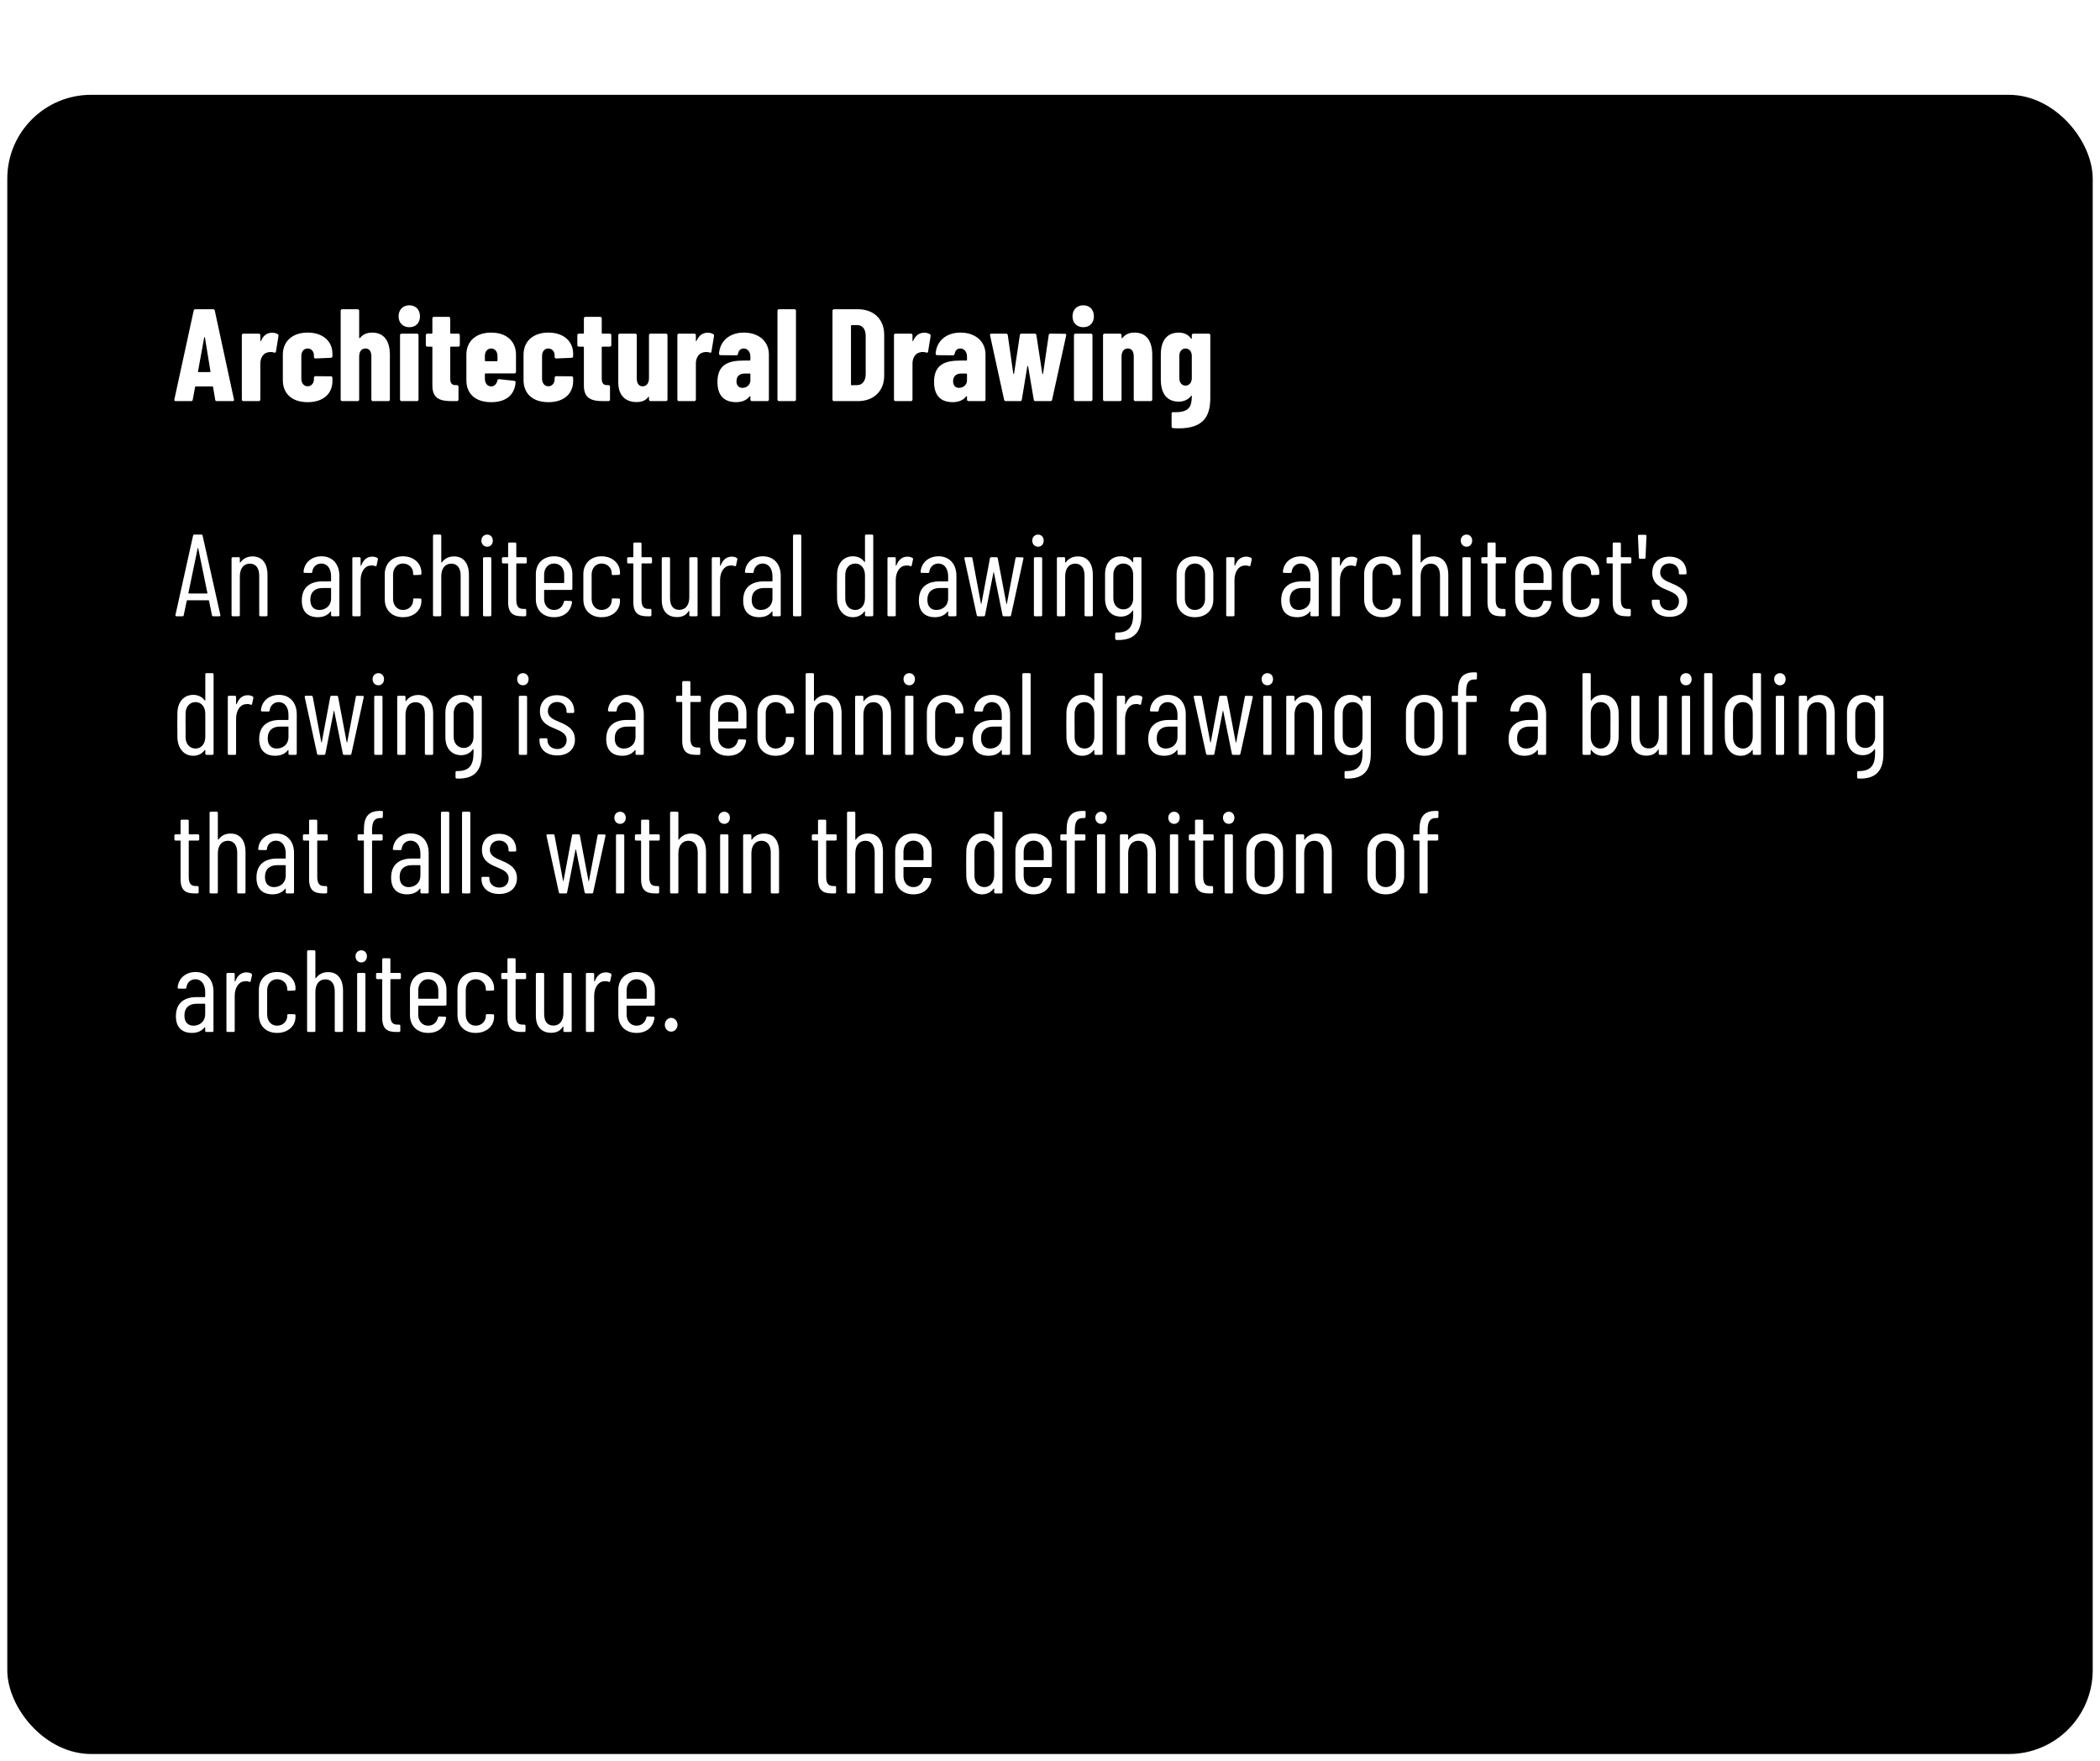 <svg width="576" height="483" viewBox="0 0 576 483" fill="none" xmlns="http://www.w3.org/2000/svg">
<g filter="url(#filter0_d_23_295)">
<rect x="2" width="572" height="455" rx="23" fill="black"/>
</g>
<path d="M59.492 110H63.812C64.1 110 64.244 109.856 64.172 109.532L58.916 85.196C58.88 84.944 58.7 84.8 58.448 84.8H53.588C53.336 84.8 53.156 84.944 53.12 85.196L47.828 109.532C47.756 109.856 47.9 110 48.188 110H52.4C52.652 110 52.832 109.892 52.868 109.604L53.516 106.112C53.516 106.004 53.624 105.968 53.732 105.968H58.232C58.34 105.968 58.448 106.04 58.448 106.148L59.024 109.604C59.06 109.892 59.24 110 59.492 110ZM54.308 101.864L56 92.576C56.036 92.432 56.18 92.432 56.216 92.576L57.728 101.864C57.728 101.972 57.692 102.044 57.584 102.044H54.488C54.38 102.044 54.272 102.008 54.308 101.864ZM74.648 91.244C73.064 91.244 72.164 92.18 71.588 93.476C71.516 93.62 71.408 93.584 71.408 93.404V91.928C71.408 91.676 71.228 91.496 70.976 91.496H66.764C66.512 91.496 66.332 91.676 66.332 91.928V109.568C66.332 109.82 66.512 110 66.764 110H70.976C71.228 110 71.408 109.82 71.408 109.568V99.632C71.408 98.192 72.2 96.932 73.28 96.68C73.892 96.464 74.648 96.5 75.188 96.68C75.476 96.752 75.656 96.716 75.692 96.392L76.376 92.18C76.412 91.964 76.376 91.784 76.196 91.64C75.836 91.424 75.332 91.244 74.648 91.244ZM84.381 110.288C88.665 110.288 91.185 107.984 91.185 104.456V103.628C91.185 103.376 91.005 103.196 90.753 103.196L86.541 103.16C86.289 103.16 86.109 103.34 86.109 103.592V104.06C86.109 105.068 85.389 105.932 84.381 105.932C83.337 105.932 82.653 105.068 82.653 103.844V97.652C82.653 96.392 83.337 95.564 84.381 95.564C85.389 95.564 86.109 96.392 86.109 97.436V97.868C86.109 98.12 86.253 98.3 86.541 98.3L90.753 98.12C91.005 98.12 91.185 97.94 91.185 97.688V97.04C91.185 93.656 88.665 91.208 84.381 91.208C80.133 91.208 77.577 93.656 77.577 97.256V104.24C77.577 107.984 80.133 110.288 84.381 110.288ZM102.078 91.208C101.034 91.208 99.774 91.46 98.838 92.576C98.658 92.792 98.514 92.792 98.514 92.648V85.232C98.514 84.98 98.334 84.8 98.082 84.8H93.87C93.618 84.8 93.438 84.98 93.438 85.232V109.568C93.438 109.82 93.618 110 93.87 110H98.082C98.334 110 98.514 109.82 98.514 109.568V97.832C98.514 96.392 99.162 95.564 100.242 95.564C101.286 95.564 101.862 96.356 101.862 97.76V109.568C101.862 109.82 102.042 110 102.294 110H106.506C106.758 110 106.938 109.82 106.938 109.568V97.364C106.938 93.548 105.39 91.208 102.078 91.208ZM112.276 89.732C114.04 89.732 115.192 88.544 115.192 86.744C115.192 84.944 114.04 83.72 112.276 83.72C110.512 83.72 109.324 84.944 109.324 86.744C109.324 88.544 110.512 89.732 112.276 89.732ZM110.152 110H114.364C114.616 110 114.796 109.82 114.796 109.568V91.928C114.796 91.676 114.616 91.496 114.364 91.496H110.152C109.9 91.496 109.72 91.676 109.72 91.928V109.568C109.72 109.82 109.9 110 110.152 110ZM126.12 94.628V91.928C126.12 91.676 125.94 91.496 125.688 91.496H123.672C123.564 91.496 123.492 91.424 123.492 91.316V87.32C123.492 87.068 123.312 86.888 123.06 86.888H119.028C118.776 86.888 118.596 87.068 118.596 87.32V91.316C118.596 91.424 118.524 91.496 118.416 91.496H117.228C116.976 91.496 116.796 91.676 116.796 91.928V94.628C116.796 94.88 116.976 95.06 117.228 95.06H118.416C118.524 95.06 118.596 95.132 118.596 95.24V105.752C118.596 109.316 120.756 110 123.888 110H125.328C125.58 110 125.76 109.82 125.76 109.568V106.04C125.76 105.788 125.58 105.608 125.328 105.608H125.076C124.104 105.644 123.492 105.284 123.492 103.808V95.24C123.492 95.132 123.564 95.06 123.672 95.06H125.688C125.94 95.06 126.12 94.88 126.12 94.628ZM141.529 101.972V97.256C141.529 93.656 139.009 91.208 134.725 91.208C130.441 91.208 127.921 93.656 127.921 97.256V104.276C127.921 108.02 130.441 110.288 134.725 110.288C138.901 110.288 141.133 108.236 141.421 104.888C141.457 104.6 141.277 104.456 141.025 104.42L136.921 103.988C136.669 103.952 136.489 104.096 136.417 104.384C136.237 105.212 135.661 105.968 134.725 105.968C133.717 105.968 132.997 105.104 132.997 103.88V102.584C132.997 102.476 133.069 102.404 133.177 102.404H141.097C141.349 102.404 141.529 102.224 141.529 101.972ZM134.725 95.564C135.733 95.564 136.453 96.392 136.453 97.616V98.876C136.453 98.984 136.381 99.056 136.273 99.056H133.177C133.069 99.056 132.997 98.984 132.997 98.876V97.616C132.997 96.392 133.717 95.564 134.725 95.564ZM150.404 110.288C154.688 110.288 157.208 107.984 157.208 104.456V103.628C157.208 103.376 157.028 103.196 156.776 103.196L152.564 103.16C152.312 103.16 152.132 103.34 152.132 103.592V104.06C152.132 105.068 151.412 105.932 150.404 105.932C149.36 105.932 148.676 105.068 148.676 103.844V97.652C148.676 96.392 149.36 95.564 150.404 95.564C151.412 95.564 152.132 96.392 152.132 97.436V97.868C152.132 98.12 152.276 98.3 152.564 98.3L156.776 98.12C157.028 98.12 157.208 97.94 157.208 97.688V97.04C157.208 93.656 154.688 91.208 150.404 91.208C146.156 91.208 143.6 93.656 143.6 97.256V104.24C143.6 107.984 146.156 110.288 150.404 110.288ZM167.675 94.628V91.928C167.675 91.676 167.495 91.496 167.243 91.496H165.227C165.119 91.496 165.047 91.424 165.047 91.316V87.32C165.047 87.068 164.867 86.888 164.615 86.888H160.583C160.331 86.888 160.151 87.068 160.151 87.32V91.316C160.151 91.424 160.079 91.496 159.971 91.496H158.783C158.531 91.496 158.351 91.676 158.351 91.928V94.628C158.351 94.88 158.531 95.06 158.783 95.06H159.971C160.079 95.06 160.151 95.132 160.151 95.24V105.752C160.151 109.316 162.311 110 165.443 110H166.883C167.135 110 167.315 109.82 167.315 109.568V106.04C167.315 105.788 167.135 105.608 166.883 105.608H166.631C165.659 105.644 165.047 105.284 165.047 103.808V95.24C165.047 95.132 165.119 95.06 165.227 95.06H167.243C167.495 95.06 167.675 94.88 167.675 94.628ZM178.007 91.928V103.664C178.007 105.068 177.359 105.932 176.279 105.932C175.235 105.932 174.659 105.176 174.659 103.772V91.928C174.659 91.676 174.479 91.496 174.227 91.496H170.015C169.763 91.496 169.583 91.676 169.583 91.928V104.888C169.583 108.776 171.923 110.252 174.551 110.252C175.847 110.252 176.999 109.964 177.791 108.884C177.899 108.74 178.007 108.812 178.007 108.956V109.568C178.007 109.82 178.187 110 178.439 110H182.651C182.903 110 183.083 109.82 183.083 109.568V91.928C183.083 91.676 182.903 91.496 182.651 91.496H178.439C178.187 91.496 178.007 91.676 178.007 91.928ZM194.109 91.244C192.525 91.244 191.625 92.18 191.049 93.476C190.977 93.62 190.869 93.584 190.869 93.404V91.928C190.869 91.676 190.689 91.496 190.437 91.496H186.225C185.973 91.496 185.793 91.676 185.793 91.928V109.568C185.793 109.82 185.973 110 186.225 110H190.437C190.689 110 190.869 109.82 190.869 109.568V99.632C190.869 98.192 191.661 96.932 192.741 96.68C193.353 96.464 194.109 96.5 194.649 96.68C194.937 96.752 195.117 96.716 195.153 96.392L195.837 92.18C195.873 91.964 195.837 91.784 195.657 91.64C195.297 91.424 194.793 91.244 194.109 91.244ZM204.02 91.208C200.204 91.208 197.468 93.44 197.216 96.968C197.216 97.256 197.396 97.4 197.648 97.4L201.968 97.436C202.22 97.436 202.4 97.292 202.436 97.004C202.58 96.104 203.156 95.564 203.984 95.564C205.028 95.564 205.82 96.464 205.82 97.796V98.696C205.82 98.804 205.748 98.876 205.64 98.876H203.984C199.844 98.876 196.784 99.92 196.784 104.744C196.784 109.604 199.88 110.288 201.932 110.288C203.588 110.252 204.776 109.748 205.604 108.704C205.712 108.56 205.82 108.632 205.82 108.776V109.568C205.82 109.82 206 110 206.252 110H210.464C210.716 110 210.896 109.82 210.896 109.568V97.22C210.896 93.584 208.088 91.208 204.02 91.208ZM203.624 106.364C202.724 106.364 202.004 105.788 202.004 104.528C202.004 103.196 202.868 102.44 204.164 102.44H205.64C205.748 102.44 205.82 102.512 205.82 102.62V104.312C205.82 105.644 204.668 106.364 203.624 106.364ZM213.679 110H217.891C218.143 110 218.323 109.82 218.323 109.568V85.232C218.323 84.98 218.143 84.8 217.891 84.8H213.679C213.427 84.8 213.247 84.98 213.247 85.232V109.568C213.247 109.82 213.427 110 213.679 110ZM228.77 110H235.286C239.678 110 242.522 107.228 242.522 103.016V91.784C242.522 87.572 239.678 84.8 235.286 84.8H228.77C228.518 84.8 228.338 84.98 228.338 85.232V109.568C228.338 109.82 228.518 110 228.77 110ZM233.414 105.464V89.336C233.414 89.228 233.486 89.156 233.594 89.156H235.178C236.582 89.156 237.446 90.308 237.446 92.108V102.692C237.41 104.456 236.51 105.572 235.214 105.608L233.594 105.644C233.486 105.644 233.414 105.572 233.414 105.464ZM253.523 91.244C251.939 91.244 251.039 92.18 250.463 93.476C250.391 93.62 250.283 93.584 250.283 93.404V91.928C250.283 91.676 250.103 91.496 249.851 91.496H245.639C245.387 91.496 245.207 91.676 245.207 91.928V109.568C245.207 109.82 245.387 110 245.639 110H249.851C250.103 110 250.283 109.82 250.283 109.568V99.632C250.283 98.192 251.075 96.932 252.155 96.68C252.767 96.464 253.523 96.5 254.063 96.68C254.351 96.752 254.531 96.716 254.567 96.392L255.251 92.18C255.287 91.964 255.251 91.784 255.071 91.64C254.711 91.424 254.207 91.244 253.523 91.244ZM263.434 91.208C259.618 91.208 256.882 93.44 256.63 96.968C256.63 97.256 256.81 97.4 257.062 97.4L261.382 97.436C261.634 97.436 261.814 97.292 261.85 97.004C261.994 96.104 262.57 95.564 263.398 95.564C264.442 95.564 265.234 96.464 265.234 97.796V98.696C265.234 98.804 265.162 98.876 265.054 98.876H263.398C259.258 98.876 256.198 99.92 256.198 104.744C256.198 109.604 259.294 110.288 261.346 110.288C263.002 110.252 264.19 109.748 265.018 108.704C265.126 108.56 265.234 108.632 265.234 108.776V109.568C265.234 109.82 265.414 110 265.666 110H269.878C270.13 110 270.31 109.82 270.31 109.568V97.22C270.31 93.584 267.502 91.208 263.434 91.208ZM263.038 106.364C262.138 106.364 261.418 105.788 261.418 104.528C261.418 103.196 262.282 102.44 263.578 102.44H265.054C265.162 102.44 265.234 102.512 265.234 102.62V104.312C265.234 105.644 264.082 106.364 263.038 106.364ZM275.877 110H279.801C280.053 110 280.233 109.892 280.269 109.604L281.781 100.46C281.817 100.316 281.961 100.316 281.997 100.46L283.545 109.604C283.581 109.892 283.761 110 284.013 110H288.117C288.369 110 288.549 109.856 288.585 109.604L292.437 92C292.509 91.676 292.365 91.532 292.077 91.532L288.117 91.496C287.865 91.496 287.685 91.604 287.649 91.892L286.101 102.44C286.065 102.62 285.921 102.62 285.885 102.44L284.265 91.892C284.229 91.604 284.049 91.496 283.797 91.496H280.197C279.945 91.496 279.765 91.604 279.729 91.892L278.145 102.44C278.109 102.62 277.965 102.62 277.929 102.44L276.417 91.892C276.381 91.604 276.201 91.496 275.949 91.496H271.953C271.665 91.496 271.485 91.64 271.557 91.964L275.409 109.604C275.445 109.856 275.625 110 275.877 110ZM297.127 89.732C298.891 89.732 300.043 88.544 300.043 86.744C300.043 84.944 298.891 83.72 297.127 83.72C295.363 83.72 294.175 84.944 294.175 86.744C294.175 88.544 295.363 89.732 297.127 89.732ZM295.003 110H299.215C299.467 110 299.647 109.82 299.647 109.568V91.928C299.647 91.676 299.467 91.496 299.215 91.496H295.003C294.751 91.496 294.571 91.676 294.571 91.928V109.568C294.571 109.82 294.751 110 295.003 110ZM311.188 91.208C310.144 91.208 308.884 91.46 307.948 92.576C307.768 92.792 307.624 92.792 307.624 92.648V91.928C307.624 91.676 307.444 91.496 307.192 91.496H302.98C302.728 91.496 302.548 91.676 302.548 91.928V109.568C302.548 109.82 302.728 110 302.98 110H307.192C307.444 110 307.624 109.82 307.624 109.568V97.832C307.624 96.392 308.272 95.564 309.352 95.564C310.396 95.564 310.972 96.356 310.972 97.76V109.568C310.972 109.82 311.152 110 311.404 110H315.616C315.868 110 316.048 109.82 316.048 109.568V97.364C316.048 93.548 314.5 91.208 311.188 91.208ZM326.893 91.928V92.756C326.893 92.9 326.785 92.972 326.677 92.828C325.741 91.496 324.373 91.208 323.329 91.208C320.053 91.208 318.397 93.404 318.397 97.256V104.096C318.397 107.768 319.945 110.144 323.329 110.144C324.265 110.144 325.705 109.856 326.677 108.596C326.785 108.452 326.893 108.452 326.893 108.596C326.893 111.44 326.245 113.204 321.817 113.024C321.529 112.988 321.349 113.132 321.349 113.42V116.948C321.349 117.2 321.493 117.38 321.781 117.416C330.097 117.956 331.969 114.212 331.969 109.136V91.928C331.969 91.676 331.789 91.496 331.537 91.496H327.325C327.073 91.496 326.893 91.676 326.893 91.928ZM325.165 105.752C324.157 105.752 323.473 104.924 323.473 103.7V97.616C323.473 96.392 324.157 95.564 325.165 95.564C326.173 95.564 326.893 96.392 326.893 97.616V103.7C326.893 104.924 326.173 105.752 325.165 105.752Z" fill="white"/>
<path d="M58.488 169H60.152C60.376 169 60.472 168.84 60.44 168.648L55.576 146.888C55.544 146.696 55.416 146.6 55.224 146.6H53.304C53.112 146.6 52.984 146.696 52.952 146.888L48.12 168.648C48.088 168.84 48.184 169 48.408 169H50.04C50.232 169 50.36 168.904 50.392 168.712L51.224 164.744C51.224 164.68 51.32 164.616 51.384 164.616H57.176C57.24 164.616 57.336 164.68 57.336 164.744L58.136 168.712C58.168 168.904 58.296 169 58.488 169ZM51.672 162.632L54.232 150.312C54.264 150.184 54.328 150.184 54.36 150.312L56.888 162.632C56.888 162.696 56.856 162.76 56.792 162.76H51.768C51.704 162.76 51.672 162.696 51.672 162.632ZM69.275 152.584C67.995 152.584 66.778 153.064 65.947 154.216C65.882 154.312 65.787 154.28 65.787 154.184V153.128C65.787 152.936 65.659 152.808 65.466 152.808H63.834C63.642 152.808 63.514 152.936 63.514 153.128V168.68C63.514 168.872 63.642 169 63.834 169H65.466C65.659 169 65.787 168.872 65.787 168.68V158.024C65.787 155.88 66.843 154.568 68.538 154.568C70.171 154.568 71.099 155.784 71.099 157.864V168.68C71.099 168.872 71.227 169 71.418 169H73.05C73.243 169 73.371 168.872 73.371 168.68V157.672C73.371 154.472 71.898 152.584 69.275 152.584ZM88.187 152.552C85.531 152.552 83.483 154.216 83.259 156.776C83.227 156.968 83.355 157.096 83.547 157.096L85.307 157.128C85.499 157.128 85.627 157.032 85.659 156.808C85.787 155.464 86.843 154.536 88.123 154.536C89.787 154.536 90.811 155.944 90.811 158.056V159.304C90.811 159.368 90.747 159.432 90.683 159.432H88.475C85.307 159.432 82.779 160.84 82.779 164.68C82.779 168.488 85.307 169.256 87.131 169.256C88.571 169.256 89.819 168.808 90.651 167.72C90.747 167.624 90.811 167.656 90.811 167.752V168.68C90.811 168.872 90.939 169 91.131 169H92.763C92.955 169 93.083 168.872 93.083 168.68V157.896C93.083 154.664 91.163 152.552 88.187 152.552ZM87.611 167.272C86.203 167.272 85.115 166.44 85.115 164.488C85.115 162.28 86.491 161.256 88.443 161.256H90.683C90.747 161.256 90.811 161.32 90.811 161.384V164.072C90.811 166.216 89.211 167.272 87.611 167.272ZM102.112 152.648C100.576 152.648 99.615 153.64 99.072 155.08C99.007 155.176 98.912 155.176 98.912 155.048V153.128C98.912 152.936 98.784 152.808 98.591 152.808H96.96C96.767 152.808 96.639 152.936 96.639 153.128V168.68C96.639 168.872 96.767 169 96.96 169H98.591C98.784 169 98.912 168.872 98.912 168.68V159.08C98.912 156.904 99.999 155.208 101.536 155.112C102.048 155.016 102.528 155.08 102.88 155.24C103.104 155.304 103.264 155.272 103.296 155.048L103.648 153.416C103.68 153.256 103.648 153.096 103.488 153C103.168 152.808 102.752 152.648 102.112 152.648ZM110.53 169.256C113.602 169.256 115.586 167.304 115.586 164.808V164.456C115.586 164.264 115.458 164.136 115.266 164.136L113.634 164.104C113.442 164.104 113.314 164.232 113.314 164.424V164.648C113.314 166.024 112.194 167.272 110.53 167.272C108.93 167.272 107.81 166.024 107.81 164.2V157.608C107.81 155.784 108.93 154.536 110.53 154.536C112.194 154.536 113.314 155.784 113.314 157.16V157.416C113.314 157.576 113.442 157.704 113.634 157.704L115.266 157.64C115.458 157.64 115.586 157.512 115.586 157.32V157C115.586 154.6 113.602 152.552 110.53 152.552C107.49 152.552 105.538 154.6 105.538 157.448V164.36C105.538 167.304 107.49 169.256 110.53 169.256ZM124.525 152.584C123.245 152.584 122.029 153.064 121.197 154.216C121.133 154.312 121.036 154.28 121.036 154.184V146.92C121.036 146.728 120.909 146.6 120.717 146.6H119.085C118.893 146.6 118.765 146.728 118.765 146.92V168.68C118.765 168.872 118.893 169 119.085 169H120.717C120.909 169 121.036 168.872 121.036 168.68V158.024C121.036 155.88 122.093 154.568 123.789 154.568C125.421 154.568 126.349 155.784 126.349 157.864V168.68C126.349 168.872 126.477 169 126.669 169H128.301C128.493 169 128.621 168.872 128.621 168.68V157.672C128.621 154.472 127.149 152.584 124.525 152.584ZM133.639 149.928C134.535 149.928 135.175 149.224 135.175 148.232C135.175 147.304 134.535 146.6 133.639 146.6C132.711 146.6 132.039 147.304 132.039 148.232C132.039 149.224 132.711 149.928 133.639 149.928ZM132.807 169H134.439C134.631 169 134.759 168.872 134.759 168.68V153.128C134.759 152.936 134.631 152.808 134.439 152.808H132.807C132.615 152.808 132.487 152.936 132.487 153.128V168.68C132.487 168.872 132.615 169 132.807 169ZM144.492 154.184V153.128C144.492 152.936 144.364 152.808 144.172 152.808H141.74C141.676 152.808 141.612 152.744 141.612 152.68V149.096C141.612 148.904 141.484 148.776 141.292 148.776H139.692C139.5 148.776 139.372 148.904 139.372 149.096V152.68C139.372 152.744 139.308 152.808 139.244 152.808H137.996C137.804 152.808 137.676 152.936 137.676 153.128V154.184C137.676 154.376 137.804 154.504 137.996 154.504H139.244C139.308 154.504 139.372 154.568 139.372 154.632V165.096C139.372 168.328 140.94 169 143.212 169H144.012C144.204 169 144.332 168.872 144.332 168.68V167.304C144.332 167.112 144.204 166.984 144.012 166.984H143.692C142.348 167.016 141.612 166.472 141.612 164.424V154.632C141.612 154.568 141.676 154.504 141.74 154.504H144.172C144.364 154.504 144.492 154.376 144.492 154.184ZM156.991 161.448V157.448C156.991 154.568 155.071 152.552 151.967 152.552C148.927 152.552 146.975 154.568 146.975 157.448V164.36C146.975 167.304 148.927 169.256 151.967 169.256C154.783 169.256 156.543 167.656 156.895 165.16C156.927 164.968 156.799 164.808 156.607 164.808L155.007 164.744C154.815 164.744 154.719 164.84 154.655 165.032C154.367 166.344 153.375 167.272 151.967 167.272C150.367 167.272 149.247 166.024 149.247 164.232V161.896C149.247 161.832 149.311 161.768 149.375 161.768H156.671C156.863 161.768 156.991 161.64 156.991 161.448ZM151.967 154.536C153.631 154.536 154.751 155.784 154.751 157.608V159.752C154.751 159.816 154.687 159.88 154.623 159.88H149.375C149.311 159.88 149.247 159.816 149.247 159.752V157.608C149.247 155.784 150.367 154.536 151.967 154.536ZM164.998 169.256C168.07 169.256 170.054 167.304 170.054 164.808V164.456C170.054 164.264 169.926 164.136 169.734 164.136L168.102 164.104C167.91 164.104 167.782 164.232 167.782 164.424V164.648C167.782 166.024 166.662 167.272 164.998 167.272C163.398 167.272 162.278 166.024 162.278 164.2V157.608C162.278 155.784 163.398 154.536 164.998 154.536C166.662 154.536 167.782 155.784 167.782 157.16V157.416C167.782 157.576 167.91 157.704 168.102 157.704L169.734 157.64C169.926 157.64 170.054 157.512 170.054 157.32V157C170.054 154.6 168.07 152.552 164.998 152.552C161.958 152.552 160.006 154.6 160.006 157.448V164.36C160.006 167.304 161.958 169.256 164.998 169.256ZM178.836 154.184V153.128C178.836 152.936 178.708 152.808 178.516 152.808H176.084C176.02 152.808 175.956 152.744 175.956 152.68V149.096C175.956 148.904 175.828 148.776 175.636 148.776H174.036C173.844 148.776 173.716 148.904 173.716 149.096V152.68C173.716 152.744 173.652 152.808 173.588 152.808H172.34C172.148 152.808 172.02 152.936 172.02 153.128V154.184C172.02 154.376 172.148 154.504 172.34 154.504H173.588C173.652 154.504 173.716 154.568 173.716 154.632V165.096C173.716 168.328 175.284 169 177.556 169H178.356C178.548 169 178.676 168.872 178.676 168.68V167.304C178.676 167.112 178.548 166.984 178.356 166.984H178.036C176.692 167.016 175.956 166.472 175.956 164.424V154.632C175.956 154.568 176.02 154.504 176.084 154.504H178.516C178.708 154.504 178.836 154.376 178.836 154.184ZM189.063 153.128V163.784C189.063 165.928 188.039 167.24 186.343 167.24C184.711 167.24 183.783 166.184 183.783 164.008V153.128C183.783 152.936 183.655 152.808 183.463 152.808H181.831C181.639 152.808 181.511 152.936 181.511 153.128V164.52C181.511 167.784 183.271 169.224 185.703 169.224C187.079 169.224 188.199 168.744 188.903 167.56C188.967 167.464 189.063 167.464 189.063 167.592V168.68C189.063 168.872 189.191 169 189.383 169H191.015C191.207 169 191.335 168.872 191.335 168.68V153.128C191.335 152.936 191.207 152.808 191.015 152.808H189.383C189.191 152.808 189.063 152.936 189.063 153.128ZM200.705 152.648C199.169 152.648 198.209 153.64 197.665 155.08C197.601 155.176 197.505 155.176 197.505 155.048V153.128C197.505 152.936 197.377 152.808 197.185 152.808H195.553C195.361 152.808 195.233 152.936 195.233 153.128V168.68C195.233 168.872 195.361 169 195.553 169H197.185C197.377 169 197.505 168.872 197.505 168.68V159.08C197.505 156.904 198.593 155.208 200.129 155.112C200.641 155.016 201.121 155.08 201.473 155.24C201.697 155.304 201.857 155.272 201.889 155.048L202.241 153.416C202.273 153.256 202.241 153.096 202.081 153C201.761 152.808 201.345 152.648 200.705 152.648ZM209.25 152.552C206.594 152.552 204.546 154.216 204.322 156.776C204.29 156.968 204.418 157.096 204.61 157.096L206.37 157.128C206.562 157.128 206.69 157.032 206.722 156.808C206.85 155.464 207.906 154.536 209.186 154.536C210.85 154.536 211.874 155.944 211.874 158.056V159.304C211.874 159.368 211.81 159.432 211.746 159.432H209.538C206.37 159.432 203.842 160.84 203.842 164.68C203.842 168.488 206.37 169.256 208.194 169.256C209.634 169.256 210.882 168.808 211.714 167.72C211.81 167.624 211.874 167.656 211.874 167.752V168.68C211.874 168.872 212.002 169 212.194 169H213.826C214.018 169 214.146 168.872 214.146 168.68V157.896C214.146 154.664 212.226 152.552 209.25 152.552ZM208.674 167.272C207.266 167.272 206.178 166.44 206.178 164.488C206.178 162.28 207.554 161.256 209.506 161.256H211.746C211.81 161.256 211.874 161.32 211.874 161.384V164.072C211.874 166.216 210.274 167.272 208.674 167.272ZM217.83 169H219.462C219.654 169 219.782 168.872 219.782 168.68V146.92C219.782 146.728 219.654 146.6 219.462 146.6H217.83C217.638 146.6 217.51 146.728 217.51 146.92V168.68C217.51 168.872 217.638 169 217.83 169ZM237.25 146.92V154.024C237.25 154.12 237.186 154.184 237.09 154.088C236.354 153.064 235.234 152.552 233.922 152.552C231.33 152.552 229.698 154.536 229.602 157.352C229.57 158.536 229.57 159.624 229.57 160.808C229.57 161.992 229.57 163.176 229.602 164.36C229.73 167.208 231.362 169.256 233.922 169.256C235.234 169.256 236.354 168.712 237.09 167.688C237.186 167.592 237.25 167.656 237.25 167.752V168.68C237.25 168.872 237.378 169 237.57 169H239.202C239.394 169 239.522 168.872 239.522 168.68V146.92C239.522 146.728 239.394 146.6 239.202 146.6H237.57C237.378 146.6 237.25 146.728 237.25 146.92ZM234.594 167.272C232.93 167.272 231.81 165.96 231.842 164.072V160.904C231.842 160.072 231.81 158.856 231.842 157.736C231.81 155.816 232.962 154.536 234.594 154.536C236.13 154.536 237.25 155.816 237.25 157.736V164.072C237.25 165.992 236.13 167.272 234.594 167.272ZM248.893 152.648C247.357 152.648 246.397 153.64 245.853 155.08C245.789 155.176 245.693 155.176 245.693 155.048V153.128C245.693 152.936 245.565 152.808 245.373 152.808H243.741C243.549 152.808 243.421 152.936 243.421 153.128V168.68C243.421 168.872 243.549 169 243.741 169H245.373C245.565 169 245.693 168.872 245.693 168.68V159.08C245.693 156.904 246.781 155.208 248.317 155.112C248.829 155.016 249.309 155.08 249.661 155.24C249.885 155.304 250.045 155.272 250.077 155.048L250.429 153.416C250.461 153.256 250.429 153.096 250.269 153C249.949 152.808 249.533 152.648 248.893 152.648ZM257.437 152.552C254.781 152.552 252.733 154.216 252.509 156.776C252.477 156.968 252.605 157.096 252.797 157.096L254.557 157.128C254.749 157.128 254.877 157.032 254.909 156.808C255.037 155.464 256.093 154.536 257.373 154.536C259.037 154.536 260.061 155.944 260.061 158.056V159.304C260.061 159.368 259.997 159.432 259.933 159.432H257.725C254.557 159.432 252.029 160.84 252.029 164.68C252.029 168.488 254.557 169.256 256.381 169.256C257.821 169.256 259.069 168.808 259.901 167.72C259.997 167.624 260.061 167.656 260.061 167.752V168.68C260.061 168.872 260.189 169 260.381 169H262.013C262.205 169 262.333 168.872 262.333 168.68V157.896C262.333 154.664 260.413 152.552 257.437 152.552ZM256.861 167.272C255.453 167.272 254.365 166.44 254.365 164.488C254.365 162.28 255.741 161.256 257.693 161.256H259.933C259.997 161.256 260.061 161.32 260.061 161.384V164.072C260.061 166.216 258.461 167.272 256.861 167.272ZM268.262 169H269.83C270.022 169 270.15 168.904 270.182 168.712L272.486 157C272.518 156.872 272.582 156.872 272.614 157L274.982 168.712C275.014 168.904 275.142 169 275.334 169H276.966C277.158 169 277.286 168.904 277.318 168.712L280.71 153.192C280.742 152.968 280.646 152.84 280.422 152.84L278.886 152.808C278.694 152.808 278.566 152.904 278.534 153.096L276.166 165.576C276.134 165.672 276.07 165.672 276.038 165.576L273.67 153.096C273.638 152.904 273.51 152.808 273.318 152.808H271.878C271.686 152.808 271.558 152.904 271.526 153.096L269.19 165.544C269.158 165.64 269.094 165.64 269.062 165.544L266.726 153.096C266.694 152.904 266.566 152.808 266.374 152.808H264.806C264.582 152.808 264.486 152.936 264.518 153.16L267.91 168.712C267.942 168.904 268.07 169 268.262 169ZM284.733 149.928C285.629 149.928 286.269 149.224 286.269 148.232C286.269 147.304 285.629 146.6 284.733 146.6C283.805 146.6 283.133 147.304 283.133 148.232C283.133 149.224 283.805 149.928 284.733 149.928ZM283.901 169H285.533C285.725 169 285.853 168.872 285.853 168.68V153.128C285.853 152.936 285.725 152.808 285.533 152.808H283.901C283.709 152.808 283.581 152.936 283.581 153.128V168.68C283.581 168.872 283.709 169 283.901 169ZM295.65 152.584C294.37 152.584 293.154 153.064 292.322 154.216C292.258 154.312 292.161 154.28 292.161 154.184V153.128C292.161 152.936 292.034 152.808 291.842 152.808H290.21C290.018 152.808 289.89 152.936 289.89 153.128V168.68C289.89 168.872 290.018 169 290.21 169H291.842C292.034 169 292.161 168.872 292.161 168.68V158.024C292.161 155.88 293.218 154.568 294.914 154.568C296.546 154.568 297.474 155.784 297.474 157.864V168.68C297.474 168.872 297.602 169 297.794 169H299.426C299.618 169 299.746 168.872 299.746 168.68V157.672C299.746 154.472 298.274 152.584 295.65 152.584ZM310.812 153.128V154.12C310.812 154.248 310.748 154.28 310.652 154.152C309.916 153.064 308.7 152.552 307.452 152.552C304.732 152.552 303.1 154.504 303.1 157.448V164.2C303.1 167.08 304.7 169.096 307.452 169.096C308.668 169.096 309.884 168.584 310.652 167.464C310.748 167.368 310.812 167.432 310.812 167.528V168.488C310.812 171.688 309.756 173.544 306.204 173.448C306.012 173.448 305.884 173.576 305.884 173.768V175.144C305.884 175.336 305.98 175.464 306.204 175.496C311.42 175.72 313.084 172.936 313.084 168.68V153.128C313.084 152.936 312.956 152.808 312.764 152.808H311.132C310.94 152.808 310.812 152.936 310.812 153.128ZM308.124 167.112C306.524 167.112 305.372 165.864 305.372 164.072V157.608C305.372 155.784 306.524 154.536 308.124 154.536C309.724 154.536 310.812 155.784 310.812 157.608V164.072C310.812 165.864 309.724 167.112 308.124 167.112ZM327.749 169.256C330.821 169.256 332.805 167.304 332.805 164.36V157.448C332.805 154.568 330.821 152.552 327.749 152.552C324.677 152.552 322.725 154.568 322.725 157.448V164.36C322.725 167.304 324.677 169.256 327.749 169.256ZM327.749 167.272C326.117 167.272 324.997 166.024 324.997 164.232V157.608C324.997 155.784 326.117 154.536 327.749 154.536C329.381 154.536 330.533 155.784 330.533 157.608V164.232C330.533 166.024 329.381 167.272 327.749 167.272ZM341.799 152.648C340.263 152.648 339.303 153.64 338.759 155.08C338.695 155.176 338.599 155.176 338.599 155.048V153.128C338.599 152.936 338.471 152.808 338.279 152.808H336.647C336.455 152.808 336.327 152.936 336.327 153.128V168.68C336.327 168.872 336.455 169 336.647 169H338.279C338.471 169 338.599 168.872 338.599 168.68V159.08C338.599 156.904 339.687 155.208 341.223 155.112C341.735 155.016 342.215 155.08 342.567 155.24C342.791 155.304 342.951 155.272 342.983 155.048L343.335 153.416C343.367 153.256 343.335 153.096 343.175 153C342.855 152.808 342.439 152.648 341.799 152.648ZM356.812 152.552C354.156 152.552 352.108 154.216 351.884 156.776C351.852 156.968 351.98 157.096 352.172 157.096L353.932 157.128C354.124 157.128 354.252 157.032 354.284 156.808C354.412 155.464 355.468 154.536 356.748 154.536C358.412 154.536 359.436 155.944 359.436 158.056V159.304C359.436 159.368 359.372 159.432 359.308 159.432H357.1C353.932 159.432 351.404 160.84 351.404 164.68C351.404 168.488 353.932 169.256 355.756 169.256C357.196 169.256 358.444 168.808 359.276 167.72C359.372 167.624 359.436 167.656 359.436 167.752V168.68C359.436 168.872 359.564 169 359.756 169H361.388C361.58 169 361.708 168.872 361.708 168.68V157.896C361.708 154.664 359.788 152.552 356.812 152.552ZM356.236 167.272C354.828 167.272 353.74 166.44 353.74 164.488C353.74 162.28 355.116 161.256 357.068 161.256H359.308C359.372 161.256 359.436 161.32 359.436 161.384V164.072C359.436 166.216 357.836 167.272 356.236 167.272ZM370.737 152.648C369.201 152.648 368.241 153.64 367.697 155.08C367.633 155.176 367.536 155.176 367.536 155.048V153.128C367.536 152.936 367.409 152.808 367.217 152.808H365.585C365.393 152.808 365.265 152.936 365.265 153.128V168.68C365.265 168.872 365.393 169 365.585 169H367.217C367.409 169 367.536 168.872 367.536 168.68V159.08C367.536 156.904 368.625 155.208 370.161 155.112C370.673 155.016 371.153 155.08 371.505 155.24C371.729 155.304 371.889 155.272 371.921 155.048L372.273 153.416C372.305 153.256 372.273 153.096 372.113 153C371.793 152.808 371.377 152.648 370.737 152.648ZM379.155 169.256C382.227 169.256 384.211 167.304 384.211 164.808V164.456C384.211 164.264 384.083 164.136 383.891 164.136L382.259 164.104C382.067 164.104 381.939 164.232 381.939 164.424V164.648C381.939 166.024 380.819 167.272 379.155 167.272C377.555 167.272 376.435 166.024 376.435 164.2V157.608C376.435 155.784 377.555 154.536 379.155 154.536C380.819 154.536 381.939 155.784 381.939 157.16V157.416C381.939 157.576 382.067 157.704 382.259 157.704L383.891 157.64C384.083 157.64 384.211 157.512 384.211 157.32V157C384.211 154.6 382.227 152.552 379.155 152.552C376.115 152.552 374.163 154.6 374.163 157.448V164.36C374.163 167.304 376.115 169.256 379.155 169.256ZM393.15 152.584C391.87 152.584 390.654 153.064 389.822 154.216C389.758 154.312 389.661 154.28 389.661 154.184V146.92C389.661 146.728 389.534 146.6 389.342 146.6H387.71C387.518 146.6 387.39 146.728 387.39 146.92V168.68C387.39 168.872 387.518 169 387.71 169H389.342C389.534 169 389.661 168.872 389.661 168.68V158.024C389.661 155.88 390.718 154.568 392.414 154.568C394.046 154.568 394.974 155.784 394.974 157.864V168.68C394.974 168.872 395.102 169 395.294 169H396.926C397.118 169 397.246 168.872 397.246 168.68V157.672C397.246 154.472 395.774 152.584 393.15 152.584ZM402.264 149.928C403.16 149.928 403.8 149.224 403.8 148.232C403.8 147.304 403.16 146.6 402.264 146.6C401.336 146.6 400.664 147.304 400.664 148.232C400.664 149.224 401.336 149.928 402.264 149.928ZM401.432 169H403.064C403.256 169 403.384 168.872 403.384 168.68V153.128C403.384 152.936 403.256 152.808 403.064 152.808H401.432C401.24 152.808 401.112 152.936 401.112 153.128V168.68C401.112 168.872 401.24 169 401.432 169ZM413.117 154.184V153.128C413.117 152.936 412.989 152.808 412.797 152.808H410.365C410.301 152.808 410.237 152.744 410.237 152.68V149.096C410.237 148.904 410.109 148.776 409.917 148.776H408.317C408.125 148.776 407.997 148.904 407.997 149.096V152.68C407.997 152.744 407.933 152.808 407.869 152.808H406.621C406.429 152.808 406.301 152.936 406.301 153.128V154.184C406.301 154.376 406.429 154.504 406.621 154.504H407.869C407.933 154.504 407.997 154.568 407.997 154.632V165.096C407.997 168.328 409.565 169 411.837 169H412.637C412.829 169 412.957 168.872 412.957 168.68V167.304C412.957 167.112 412.829 166.984 412.637 166.984H412.317C410.973 167.016 410.237 166.472 410.237 164.424V154.632C410.237 154.568 410.301 154.504 410.365 154.504H412.797C412.989 154.504 413.117 154.376 413.117 154.184ZM425.616 161.448V157.448C425.616 154.568 423.696 152.552 420.592 152.552C417.552 152.552 415.6 154.568 415.6 157.448V164.36C415.6 167.304 417.552 169.256 420.592 169.256C423.408 169.256 425.168 167.656 425.52 165.16C425.552 164.968 425.424 164.808 425.232 164.808L423.632 164.744C423.44 164.744 423.344 164.84 423.28 165.032C422.992 166.344 422 167.272 420.592 167.272C418.992 167.272 417.872 166.024 417.872 164.232V161.896C417.872 161.832 417.936 161.768 418 161.768H425.296C425.488 161.768 425.616 161.64 425.616 161.448ZM420.592 154.536C422.256 154.536 423.376 155.784 423.376 157.608V159.752C423.376 159.816 423.312 159.88 423.248 159.88H418C417.936 159.88 417.872 159.816 417.872 159.752V157.608C417.872 155.784 418.992 154.536 420.592 154.536ZM433.623 169.256C436.695 169.256 438.679 167.304 438.679 164.808V164.456C438.679 164.264 438.551 164.136 438.359 164.136L436.727 164.104C436.535 164.104 436.407 164.232 436.407 164.424V164.648C436.407 166.024 435.287 167.272 433.623 167.272C432.023 167.272 430.903 166.024 430.903 164.2V157.608C430.903 155.784 432.023 154.536 433.623 154.536C435.287 154.536 436.407 155.784 436.407 157.16V157.416C436.407 157.576 436.535 157.704 436.727 157.704L438.359 157.64C438.551 157.64 438.679 157.512 438.679 157.32V157C438.679 154.6 436.695 152.552 433.623 152.552C430.583 152.552 428.631 154.6 428.631 157.448V164.36C428.631 167.304 430.583 169.256 433.623 169.256ZM447.461 154.184V153.128C447.461 152.936 447.333 152.808 447.141 152.808H444.709C444.645 152.808 444.581 152.744 444.581 152.68V149.096C444.581 148.904 444.453 148.776 444.261 148.776H442.661C442.469 148.776 442.341 148.904 442.341 149.096V152.68C442.341 152.744 442.277 152.808 442.213 152.808H440.965C440.773 152.808 440.645 152.936 440.645 153.128V154.184C440.645 154.376 440.773 154.504 440.965 154.504H442.213C442.277 154.504 442.341 154.568 442.341 154.632V165.096C442.341 168.328 443.909 169 446.181 169H446.981C447.173 169 447.301 168.872 447.301 168.68V167.304C447.301 167.112 447.173 166.984 446.981 166.984H446.661C445.317 167.016 444.581 166.472 444.581 164.424V154.632C444.581 154.568 444.645 154.504 444.709 154.504H447.141C447.333 154.504 447.461 154.376 447.461 154.184ZM449.843 153.224H451.027C451.219 153.224 451.347 153.128 451.347 152.904L451.603 146.984C451.603 146.792 451.475 146.664 451.283 146.664H449.587C449.395 146.664 449.267 146.792 449.267 146.984L449.523 152.904C449.523 153.128 449.651 153.224 449.843 153.224ZM457.926 169.16C460.902 169.16 462.79 167.464 462.79 164.808C462.79 161.8 460.358 160.776 458.502 159.976C456.838 159.272 455.366 158.664 455.366 157C455.366 155.624 456.326 154.504 457.894 154.504C459.462 154.504 460.486 155.592 460.486 157V157.256C460.486 157.416 460.614 157.512 460.806 157.512H462.278C462.47 157.512 462.598 157.384 462.598 157.192V157.096C462.598 154.44 460.806 152.648 457.862 152.648C455.046 152.648 453.19 154.312 453.19 157.064C453.19 160.104 455.462 161.064 457.254 161.8C458.886 162.504 460.518 163.112 460.518 164.904C460.518 166.344 459.526 167.4 457.958 167.4C456.326 167.4 455.238 166.312 455.238 164.968V164.712C455.238 164.552 455.11 164.456 454.918 164.456H453.382C453.19 164.456 453.062 164.584 453.062 164.776V165C453.062 167.496 454.95 169.16 457.926 169.16ZM56.312 184.92V192.024C56.312 192.12 56.248 192.184 56.152 192.088C55.416 191.064 54.296 190.552 52.984 190.552C50.392 190.552 48.76 192.536 48.664 195.352C48.632 196.536 48.632 197.624 48.632 198.808C48.632 199.992 48.632 201.176 48.664 202.36C48.792 205.208 50.424 207.256 52.984 207.256C54.296 207.256 55.416 206.712 56.152 205.688C56.248 205.592 56.312 205.656 56.312 205.752V206.68C56.312 206.872 56.44 207 56.632 207H58.264C58.456 207 58.584 206.872 58.584 206.68V184.92C58.584 184.728 58.456 184.6 58.264 184.6H56.632C56.44 184.6 56.312 184.728 56.312 184.92ZM53.656 205.272C51.992 205.272 50.872 203.96 50.904 202.072V198.904C50.904 198.072 50.872 196.856 50.904 195.736C50.872 193.816 52.024 192.536 53.656 192.536C55.192 192.536 56.312 193.816 56.312 195.736V202.072C56.312 203.992 55.192 205.272 53.656 205.272ZM67.955 190.648C66.419 190.648 65.459 191.64 64.915 193.08C64.851 193.176 64.755 193.176 64.755 193.048V191.128C64.755 190.936 64.627 190.808 64.435 190.808H62.803C62.611 190.808 62.483 190.936 62.483 191.128V206.68C62.483 206.872 62.611 207 62.803 207H64.435C64.627 207 64.755 206.872 64.755 206.68V197.08C64.755 194.904 65.843 193.208 67.379 193.112C67.891 193.016 68.371 193.08 68.723 193.24C68.947 193.304 69.107 193.272 69.139 193.048L69.491 191.416C69.523 191.256 69.491 191.096 69.331 191C69.011 190.808 68.595 190.648 67.955 190.648ZM76.5 190.552C73.844 190.552 71.796 192.216 71.572 194.776C71.54 194.968 71.668 195.096 71.86 195.096L73.62 195.128C73.812 195.128 73.94 195.032 73.972 194.808C74.1 193.464 75.156 192.536 76.436 192.536C78.1 192.536 79.124 193.944 79.124 196.056V197.304C79.124 197.368 79.06 197.432 78.996 197.432H76.788C73.62 197.432 71.092 198.84 71.092 202.68C71.092 206.488 73.62 207.256 75.444 207.256C76.884 207.256 78.132 206.808 78.964 205.72C79.06 205.624 79.124 205.656 79.124 205.752V206.68C79.124 206.872 79.252 207 79.444 207H81.076C81.268 207 81.396 206.872 81.396 206.68V195.896C81.396 192.664 79.476 190.552 76.5 190.552ZM75.924 205.272C74.516 205.272 73.428 204.44 73.428 202.488C73.428 200.28 74.804 199.256 76.756 199.256H78.996C79.06 199.256 79.124 199.32 79.124 199.384V202.072C79.124 204.216 77.524 205.272 75.924 205.272ZM87.325 207H88.892C89.085 207 89.213 206.904 89.245 206.712L91.549 195C91.581 194.872 91.644 194.872 91.677 195L94.044 206.712C94.076 206.904 94.204 207 94.397 207H96.028C96.221 207 96.349 206.904 96.38 206.712L99.772 191.192C99.805 190.968 99.709 190.84 99.484 190.84L97.948 190.808C97.757 190.808 97.629 190.904 97.597 191.096L95.228 203.576C95.197 203.672 95.132 203.672 95.1 203.576L92.733 191.096C92.701 190.904 92.573 190.808 92.38 190.808H90.941C90.749 190.808 90.621 190.904 90.588 191.096L88.252 203.544C88.221 203.64 88.156 203.64 88.124 203.544L85.788 191.096C85.757 190.904 85.629 190.808 85.436 190.808H83.868C83.644 190.808 83.549 190.936 83.581 191.16L86.972 206.712C87.004 206.904 87.132 207 87.325 207ZM103.795 187.928C104.691 187.928 105.331 187.224 105.331 186.232C105.331 185.304 104.691 184.6 103.795 184.6C102.867 184.6 102.195 185.304 102.195 186.232C102.195 187.224 102.867 187.928 103.795 187.928ZM102.963 207H104.595C104.787 207 104.915 206.872 104.915 206.68V191.128C104.915 190.936 104.787 190.808 104.595 190.808H102.963C102.771 190.808 102.643 190.936 102.643 191.128V206.68C102.643 206.872 102.771 207 102.963 207ZM114.712 190.584C113.432 190.584 112.216 191.064 111.384 192.216C111.32 192.312 111.224 192.28 111.224 192.184V191.128C111.224 190.936 111.096 190.808 110.904 190.808H109.272C109.08 190.808 108.952 190.936 108.952 191.128V206.68C108.952 206.872 109.08 207 109.272 207H110.904C111.096 207 111.224 206.872 111.224 206.68V196.024C111.224 193.88 112.28 192.568 113.976 192.568C115.608 192.568 116.536 193.784 116.536 195.864V206.68C116.536 206.872 116.664 207 116.856 207H118.488C118.68 207 118.808 206.872 118.808 206.68V195.672C118.808 192.472 117.336 190.584 114.712 190.584ZM129.875 191.128V192.12C129.875 192.248 129.811 192.28 129.715 192.152C128.979 191.064 127.763 190.552 126.515 190.552C123.795 190.552 122.163 192.504 122.163 195.448V202.2C122.163 205.08 123.763 207.096 126.515 207.096C127.731 207.096 128.947 206.584 129.715 205.464C129.811 205.368 129.875 205.432 129.875 205.528V206.488C129.875 209.688 128.819 211.544 125.266 211.448C125.075 211.448 124.947 211.576 124.947 211.768V213.144C124.947 213.336 125.043 213.464 125.266 213.496C130.483 213.72 132.147 210.936 132.147 206.68V191.128C132.147 190.936 132.019 190.808 131.827 190.808H130.195C130.003 190.808 129.875 190.936 129.875 191.128ZM127.187 205.112C125.587 205.112 124.435 203.864 124.435 202.072V195.608C124.435 193.784 125.587 192.536 127.187 192.536C128.786 192.536 129.875 193.784 129.875 195.608V202.072C129.875 203.864 128.786 205.112 127.187 205.112ZM143.452 187.928C144.348 187.928 144.988 187.224 144.988 186.232C144.988 185.304 144.348 184.6 143.452 184.6C142.524 184.6 141.852 185.304 141.852 186.232C141.852 187.224 142.524 187.928 143.452 187.928ZM142.62 207H144.252C144.444 207 144.572 206.872 144.572 206.68V191.128C144.572 190.936 144.444 190.808 144.252 190.808H142.62C142.428 190.808 142.299 190.936 142.299 191.128V206.68C142.299 206.872 142.428 207 142.62 207ZM152.832 207.16C155.808 207.16 157.696 205.464 157.696 202.808C157.696 199.8 155.264 198.776 153.408 197.976C151.744 197.272 150.272 196.664 150.272 195C150.272 193.624 151.232 192.504 152.8 192.504C154.368 192.504 155.392 193.592 155.392 195V195.256C155.392 195.416 155.52 195.512 155.712 195.512H157.184C157.376 195.512 157.504 195.384 157.504 195.192V195.096C157.504 192.44 155.712 190.648 152.768 190.648C149.952 190.648 148.096 192.312 148.096 195.064C148.096 198.104 150.368 199.064 152.16 199.8C153.792 200.504 155.424 201.112 155.424 202.904C155.424 204.344 154.432 205.4 152.864 205.4C151.232 205.4 150.144 204.312 150.144 202.968V202.712C150.144 202.552 150.016 202.456 149.824 202.456H148.288C148.096 202.456 147.968 202.584 147.968 202.776V203C147.968 205.496 149.856 207.16 152.832 207.16ZM171.687 190.552C169.031 190.552 166.983 192.216 166.759 194.776C166.727 194.968 166.855 195.096 167.047 195.096L168.807 195.128C168.999 195.128 169.127 195.032 169.159 194.808C169.287 193.464 170.343 192.536 171.623 192.536C173.287 192.536 174.311 193.944 174.311 196.056V197.304C174.311 197.368 174.247 197.432 174.183 197.432H171.975C168.807 197.432 166.279 198.84 166.279 202.68C166.279 206.488 168.807 207.256 170.631 207.256C172.071 207.256 173.319 206.808 174.151 205.72C174.247 205.624 174.311 205.656 174.311 205.752V206.68C174.311 206.872 174.439 207 174.631 207H176.263C176.455 207 176.583 206.872 176.583 206.68V195.896C176.583 192.664 174.663 190.552 171.687 190.552ZM171.111 205.272C169.703 205.272 168.615 204.44 168.615 202.488C168.615 200.28 169.991 199.256 171.943 199.256H174.183C174.247 199.256 174.311 199.32 174.311 199.384V202.072C174.311 204.216 172.711 205.272 171.111 205.272ZM192.242 192.184V191.128C192.242 190.936 192.114 190.808 191.922 190.808H189.49C189.426 190.808 189.362 190.744 189.362 190.68V187.096C189.362 186.904 189.234 186.776 189.042 186.776H187.442C187.25 186.776 187.122 186.904 187.122 187.096V190.68C187.122 190.744 187.058 190.808 186.994 190.808H185.746C185.554 190.808 185.426 190.936 185.426 191.128V192.184C185.426 192.376 185.554 192.504 185.746 192.504H186.994C187.058 192.504 187.122 192.568 187.122 192.632V203.096C187.122 206.328 188.69 207 190.962 207H191.762C191.954 207 192.082 206.872 192.082 206.68V205.304C192.082 205.112 191.954 204.984 191.762 204.984H191.442C190.098 205.016 189.362 204.472 189.362 202.424V192.632C189.362 192.568 189.426 192.504 189.49 192.504H191.922C192.114 192.504 192.242 192.376 192.242 192.184ZM204.741 199.448V195.448C204.741 192.568 202.821 190.552 199.717 190.552C196.677 190.552 194.725 192.568 194.725 195.448V202.36C194.725 205.304 196.677 207.256 199.717 207.256C202.533 207.256 204.293 205.656 204.645 203.16C204.677 202.968 204.549 202.808 204.357 202.808L202.757 202.744C202.565 202.744 202.469 202.84 202.405 203.032C202.117 204.344 201.125 205.272 199.717 205.272C198.117 205.272 196.997 204.024 196.997 202.232V199.896C196.997 199.832 197.061 199.768 197.125 199.768H204.421C204.613 199.768 204.741 199.64 204.741 199.448ZM199.717 192.536C201.381 192.536 202.501 193.784 202.501 195.608V197.752C202.501 197.816 202.437 197.88 202.373 197.88H197.125C197.061 197.88 196.997 197.816 196.997 197.752V195.608C196.997 193.784 198.117 192.536 199.717 192.536ZM212.748 207.256C215.82 207.256 217.804 205.304 217.804 202.808V202.456C217.804 202.264 217.676 202.136 217.484 202.136L215.852 202.104C215.66 202.104 215.532 202.232 215.532 202.424V202.648C215.532 204.024 214.412 205.272 212.748 205.272C211.148 205.272 210.028 204.024 210.028 202.2V195.608C210.028 193.784 211.148 192.536 212.748 192.536C214.412 192.536 215.532 193.784 215.532 195.16V195.416C215.532 195.576 215.66 195.704 215.852 195.704L217.484 195.64C217.676 195.64 217.804 195.512 217.804 195.32V195C217.804 192.6 215.82 190.552 212.748 190.552C209.708 190.552 207.756 192.6 207.756 195.448V202.36C207.756 205.304 209.708 207.256 212.748 207.256ZM226.743 190.584C225.463 190.584 224.247 191.064 223.415 192.216C223.351 192.312 223.255 192.28 223.255 192.184V184.92C223.255 184.728 223.127 184.6 222.935 184.6H221.303C221.111 184.6 220.983 184.728 220.983 184.92V206.68C220.983 206.872 221.111 207 221.303 207H222.935C223.127 207 223.255 206.872 223.255 206.68V196.024C223.255 193.88 224.311 192.568 226.007 192.568C227.639 192.568 228.567 193.784 228.567 195.864V206.68C228.567 206.872 228.695 207 228.887 207H230.519C230.711 207 230.839 206.872 230.839 206.68V195.672C230.839 192.472 229.367 190.584 226.743 190.584ZM240.306 190.584C239.026 190.584 237.81 191.064 236.978 192.216C236.914 192.312 236.818 192.28 236.818 192.184V191.128C236.818 190.936 236.69 190.808 236.498 190.808H234.866C234.674 190.808 234.546 190.936 234.546 191.128V206.68C234.546 206.872 234.674 207 234.866 207H236.498C236.69 207 236.818 206.872 236.818 206.68V196.024C236.818 193.88 237.874 192.568 239.57 192.568C241.202 192.568 242.13 193.784 242.13 195.864V206.68C242.13 206.872 242.258 207 242.45 207H244.082C244.274 207 244.402 206.872 244.402 206.68V195.672C244.402 192.472 242.93 190.584 240.306 190.584ZM249.42 187.928C250.316 187.928 250.956 187.224 250.956 186.232C250.956 185.304 250.316 184.6 249.42 184.6C248.492 184.6 247.82 185.304 247.82 186.232C247.82 187.224 248.492 187.928 249.42 187.928ZM248.588 207H250.22C250.412 207 250.54 206.872 250.54 206.68V191.128C250.54 190.936 250.412 190.808 250.22 190.808H248.588C248.396 190.808 248.268 190.936 248.268 191.128V206.68C248.268 206.872 248.396 207 248.588 207ZM259.217 207.256C262.289 207.256 264.273 205.304 264.273 202.808V202.456C264.273 202.264 264.145 202.136 263.953 202.136L262.321 202.104C262.129 202.104 262.001 202.232 262.001 202.424V202.648C262.001 204.024 260.881 205.272 259.217 205.272C257.617 205.272 256.497 204.024 256.497 202.2V195.608C256.497 193.784 257.617 192.536 259.217 192.536C260.881 192.536 262.001 193.784 262.001 195.16V195.416C262.001 195.576 262.129 195.704 262.321 195.704L263.953 195.64C264.145 195.64 264.273 195.512 264.273 195.32V195C264.273 192.6 262.289 190.552 259.217 190.552C256.177 190.552 254.225 192.6 254.225 195.448V202.36C254.225 205.304 256.177 207.256 259.217 207.256ZM272.156 190.552C269.5 190.552 267.452 192.216 267.228 194.776C267.196 194.968 267.324 195.096 267.516 195.096L269.276 195.128C269.468 195.128 269.596 195.032 269.628 194.808C269.756 193.464 270.812 192.536 272.092 192.536C273.756 192.536 274.78 193.944 274.78 196.056V197.304C274.78 197.368 274.716 197.432 274.652 197.432H272.444C269.276 197.432 266.748 198.84 266.748 202.68C266.748 206.488 269.276 207.256 271.1 207.256C272.54 207.256 273.788 206.808 274.62 205.72C274.716 205.624 274.78 205.656 274.78 205.752V206.68C274.78 206.872 274.908 207 275.1 207H276.732C276.924 207 277.052 206.872 277.052 206.68V195.896C277.052 192.664 275.132 190.552 272.156 190.552ZM271.58 205.272C270.172 205.272 269.084 204.44 269.084 202.488C269.084 200.28 270.46 199.256 272.412 199.256H274.652C274.716 199.256 274.78 199.32 274.78 199.384V202.072C274.78 204.216 273.18 205.272 271.58 205.272ZM280.736 207H282.368C282.56 207 282.688 206.872 282.688 206.68V184.92C282.688 184.728 282.56 184.6 282.368 184.6H280.736C280.544 184.6 280.416 184.728 280.416 184.92V206.68C280.416 206.872 280.544 207 280.736 207ZM300.156 184.92V192.024C300.156 192.12 300.092 192.184 299.996 192.088C299.26 191.064 298.14 190.552 296.828 190.552C294.236 190.552 292.604 192.536 292.508 195.352C292.476 196.536 292.476 197.624 292.476 198.808C292.476 199.992 292.476 201.176 292.508 202.36C292.636 205.208 294.268 207.256 296.828 207.256C298.14 207.256 299.26 206.712 299.996 205.688C300.092 205.592 300.156 205.656 300.156 205.752V206.68C300.156 206.872 300.284 207 300.476 207H302.108C302.3 207 302.428 206.872 302.428 206.68V184.92C302.428 184.728 302.3 184.6 302.108 184.6H300.476C300.284 184.6 300.156 184.728 300.156 184.92ZM297.5 205.272C295.836 205.272 294.716 203.96 294.748 202.072V198.904C294.748 198.072 294.716 196.856 294.748 195.736C294.716 193.816 295.868 192.536 297.5 192.536C299.036 192.536 300.156 193.816 300.156 195.736V202.072C300.156 203.992 299.036 205.272 297.5 205.272ZM311.799 190.648C310.263 190.648 309.303 191.64 308.759 193.08C308.695 193.176 308.599 193.176 308.599 193.048V191.128C308.599 190.936 308.471 190.808 308.279 190.808H306.647C306.455 190.808 306.327 190.936 306.327 191.128V206.68C306.327 206.872 306.455 207 306.647 207H308.279C308.471 207 308.599 206.872 308.599 206.68V197.08C308.599 194.904 309.687 193.208 311.223 193.112C311.735 193.016 312.215 193.08 312.567 193.24C312.791 193.304 312.951 193.272 312.983 193.048L313.335 191.416C313.367 191.256 313.335 191.096 313.175 191C312.855 190.808 312.439 190.648 311.799 190.648ZM320.344 190.552C317.688 190.552 315.64 192.216 315.416 194.776C315.384 194.968 315.512 195.096 315.704 195.096L317.464 195.128C317.656 195.128 317.784 195.032 317.816 194.808C317.944 193.464 319 192.536 320.28 192.536C321.944 192.536 322.968 193.944 322.968 196.056V197.304C322.968 197.368 322.904 197.432 322.84 197.432H320.632C317.464 197.432 314.936 198.84 314.936 202.68C314.936 206.488 317.464 207.256 319.288 207.256C320.728 207.256 321.976 206.808 322.808 205.72C322.904 205.624 322.968 205.656 322.968 205.752V206.68C322.968 206.872 323.095 207 323.288 207H324.92C325.112 207 325.24 206.872 325.24 206.68V195.896C325.24 192.664 323.32 190.552 320.344 190.552ZM319.768 205.272C318.36 205.272 317.272 204.44 317.272 202.488C317.272 200.28 318.648 199.256 320.6 199.256H322.84C322.904 199.256 322.968 199.32 322.968 199.384V202.072C322.968 204.216 321.368 205.272 319.768 205.272ZM331.168 207H332.736C332.928 207 333.056 206.904 333.088 206.712L335.392 195C335.424 194.872 335.488 194.872 335.52 195L337.888 206.712C337.92 206.904 338.048 207 338.24 207H339.872C340.064 207 340.192 206.904 340.224 206.712L343.616 191.192C343.648 190.968 343.552 190.84 343.328 190.84L341.792 190.808C341.6 190.808 341.472 190.904 341.44 191.096L339.072 203.576C339.04 203.672 338.976 203.672 338.944 203.576L336.576 191.096C336.544 190.904 336.416 190.808 336.224 190.808H334.784C334.592 190.808 334.464 190.904 334.432 191.096L332.096 203.544C332.064 203.64 332 203.64 331.968 203.544L329.632 191.096C329.6 190.904 329.472 190.808 329.28 190.808H327.712C327.488 190.808 327.392 190.936 327.424 191.16L330.816 206.712C330.848 206.904 330.976 207 331.168 207ZM347.639 187.928C348.535 187.928 349.175 187.224 349.175 186.232C349.175 185.304 348.535 184.6 347.639 184.6C346.711 184.6 346.039 185.304 346.039 186.232C346.039 187.224 346.711 187.928 347.639 187.928ZM346.807 207H348.439C348.631 207 348.759 206.872 348.759 206.68V191.128C348.759 190.936 348.631 190.808 348.439 190.808H346.807C346.615 190.808 346.487 190.936 346.487 191.128V206.68C346.487 206.872 346.615 207 346.807 207ZM358.556 190.584C357.276 190.584 356.06 191.064 355.228 192.216C355.164 192.312 355.068 192.28 355.068 192.184V191.128C355.068 190.936 354.94 190.808 354.748 190.808H353.116C352.924 190.808 352.796 190.936 352.796 191.128V206.68C352.796 206.872 352.924 207 353.116 207H354.748C354.94 207 355.068 206.872 355.068 206.68V196.024C355.068 193.88 356.124 192.568 357.82 192.568C359.452 192.568 360.38 193.784 360.38 195.864V206.68C360.38 206.872 360.508 207 360.7 207H362.332C362.524 207 362.652 206.872 362.652 206.68V195.672C362.652 192.472 361.18 190.584 358.556 190.584ZM373.718 191.128V192.12C373.718 192.248 373.654 192.28 373.558 192.152C372.822 191.064 371.606 190.552 370.358 190.552C367.638 190.552 366.006 192.504 366.006 195.448V202.2C366.006 205.08 367.606 207.096 370.358 207.096C371.574 207.096 372.79 206.584 373.558 205.464C373.654 205.368 373.718 205.432 373.718 205.528V206.488C373.718 209.688 372.662 211.544 369.11 211.448C368.918 211.448 368.79 211.576 368.79 211.768V213.144C368.79 213.336 368.886 213.464 369.11 213.496C374.326 213.72 375.99 210.936 375.99 206.68V191.128C375.99 190.936 375.862 190.808 375.67 190.808H374.038C373.846 190.808 373.718 190.936 373.718 191.128ZM371.03 205.112C369.43 205.112 368.278 203.864 368.278 202.072V195.608C368.278 193.784 369.43 192.536 371.03 192.536C372.63 192.536 373.718 193.784 373.718 195.608V202.072C373.718 203.864 372.63 205.112 371.03 205.112ZM390.655 207.256C393.727 207.256 395.711 205.304 395.711 202.36V195.448C395.711 192.568 393.727 190.552 390.655 190.552C387.583 190.552 385.631 192.568 385.631 195.448V202.36C385.631 205.304 387.583 207.256 390.655 207.256ZM390.655 205.272C389.023 205.272 387.903 204.024 387.903 202.232V195.608C387.903 193.784 389.023 192.536 390.655 192.536C392.287 192.536 393.439 193.784 393.439 195.608V202.232C393.439 204.024 392.287 205.272 390.655 205.272ZM404.385 186.328H404.769C404.961 186.328 405.089 186.232 405.089 186.008L405.121 184.696C405.121 184.504 404.993 184.376 404.801 184.376H404.353C401.121 184.376 399.905 186.008 399.905 189.656V190.68C399.905 190.744 399.841 190.808 399.777 190.808H398.497C398.305 190.808 398.177 190.936 398.177 191.128V192.184C398.177 192.376 398.305 192.504 398.497 192.504H399.777C399.841 192.504 399.905 192.568 399.905 192.632V206.68C399.905 206.872 400.033 207 400.225 207H401.825C402.017 207 402.145 206.872 402.145 206.68V192.632C402.145 192.568 402.209 192.504 402.273 192.504H404.737C404.929 192.504 405.057 192.376 405.057 192.184V191.128C405.057 190.936 404.929 190.808 404.737 190.808H402.273C402.209 190.808 402.145 190.744 402.145 190.68V189.688C402.145 187.48 402.689 186.328 404.385 186.328ZM419.187 190.552C416.531 190.552 414.483 192.216 414.259 194.776C414.227 194.968 414.355 195.096 414.547 195.096L416.307 195.128C416.499 195.128 416.627 195.032 416.659 194.808C416.787 193.464 417.843 192.536 419.123 192.536C420.787 192.536 421.811 193.944 421.811 196.056V197.304C421.811 197.368 421.747 197.432 421.683 197.432H419.475C416.307 197.432 413.779 198.84 413.779 202.68C413.779 206.488 416.307 207.256 418.131 207.256C419.571 207.256 420.819 206.808 421.651 205.72C421.747 205.624 421.811 205.656 421.811 205.752V206.68C421.811 206.872 421.939 207 422.131 207H423.763C423.955 207 424.083 206.872 424.083 206.68V195.896C424.083 192.664 422.163 190.552 419.187 190.552ZM418.611 205.272C417.203 205.272 416.115 204.44 416.115 202.488C416.115 200.28 417.491 199.256 419.443 199.256H421.683C421.747 199.256 421.811 199.32 421.811 199.384V202.072C421.811 204.216 420.211 205.272 418.611 205.272ZM443.966 195.352C443.87 192.536 442.238 190.552 439.646 190.552C438.334 190.552 437.214 191.064 436.478 192.088C436.382 192.184 436.318 192.12 436.318 192.024V184.92C436.318 184.728 436.19 184.6 435.998 184.6H434.366C434.174 184.6 434.046 184.728 434.046 184.92V206.68C434.046 206.872 434.174 207 434.366 207H435.998C436.19 207 436.318 206.872 436.318 206.68V205.752C436.318 205.656 436.382 205.592 436.478 205.688C437.214 206.712 438.334 207.256 439.646 207.256C442.206 207.256 443.838 205.208 443.966 202.36C443.998 201.176 443.998 199.992 443.998 198.808C443.998 197.624 443.998 196.536 443.966 195.352ZM438.974 205.272C437.438 205.272 436.318 203.992 436.318 202.072V195.736C436.318 193.816 437.438 192.536 438.974 192.536C440.606 192.536 441.758 193.816 441.726 195.736C441.758 196.856 441.726 198.072 441.726 198.904V202.072C441.758 203.96 440.638 205.272 438.974 205.272ZM454.969 191.128V201.784C454.969 203.928 453.945 205.24 452.249 205.24C450.617 205.24 449.689 204.184 449.689 202.008V191.128C449.689 190.936 449.561 190.808 449.369 190.808H447.737C447.545 190.808 447.417 190.936 447.417 191.128V202.52C447.417 205.784 449.177 207.224 451.609 207.224C452.985 207.224 454.105 206.744 454.809 205.56C454.873 205.464 454.969 205.464 454.969 205.592V206.68C454.969 206.872 455.097 207 455.289 207H456.921C457.113 207 457.241 206.872 457.241 206.68V191.128C457.241 190.936 457.113 190.808 456.921 190.808H455.289C455.097 190.808 454.969 190.936 454.969 191.128ZM462.452 187.928C463.348 187.928 463.988 187.224 463.988 186.232C463.988 185.304 463.348 184.6 462.452 184.6C461.524 184.6 460.852 185.304 460.852 186.232C460.852 187.224 461.524 187.928 462.452 187.928ZM461.62 207H463.252C463.444 207 463.572 206.872 463.572 206.68V191.128C463.572 190.936 463.444 190.808 463.252 190.808H461.62C461.428 190.808 461.299 190.936 461.299 191.128V206.68C461.299 206.872 461.428 207 461.62 207ZM467.736 207H469.368C469.56 207 469.688 206.872 469.688 206.68V184.92C469.688 184.728 469.56 184.6 469.368 184.6H467.736C467.544 184.6 467.416 184.728 467.416 184.92V206.68C467.416 206.872 467.544 207 467.736 207ZM480.75 184.92V192.024C480.75 192.12 480.686 192.184 480.59 192.088C479.854 191.064 478.734 190.552 477.422 190.552C474.83 190.552 473.198 192.536 473.102 195.352C473.07 196.536 473.07 197.624 473.07 198.808C473.07 199.992 473.07 201.176 473.102 202.36C473.23 205.208 474.862 207.256 477.422 207.256C478.734 207.256 479.854 206.712 480.59 205.688C480.686 205.592 480.75 205.656 480.75 205.752V206.68C480.75 206.872 480.878 207 481.07 207H482.702C482.894 207 483.022 206.872 483.022 206.68V184.92C483.022 184.728 482.894 184.6 482.702 184.6H481.07C480.878 184.6 480.75 184.728 480.75 184.92ZM478.094 205.272C476.43 205.272 475.31 203.96 475.342 202.072V198.904C475.342 198.072 475.31 196.856 475.342 195.736C475.31 193.816 476.462 192.536 478.094 192.536C479.63 192.536 480.75 193.816 480.75 195.736V202.072C480.75 203.992 479.63 205.272 478.094 205.272ZM488.233 187.928C489.129 187.928 489.769 187.224 489.769 186.232C489.769 185.304 489.129 184.6 488.233 184.6C487.305 184.6 486.633 185.304 486.633 186.232C486.633 187.224 487.305 187.928 488.233 187.928ZM487.401 207H489.033C489.225 207 489.353 206.872 489.353 206.68V191.128C489.353 190.936 489.225 190.808 489.033 190.808H487.401C487.209 190.808 487.081 190.936 487.081 191.128V206.68C487.081 206.872 487.209 207 487.401 207ZM499.15 190.584C497.87 190.584 496.654 191.064 495.822 192.216C495.758 192.312 495.661 192.28 495.661 192.184V191.128C495.661 190.936 495.534 190.808 495.342 190.808H493.71C493.518 190.808 493.39 190.936 493.39 191.128V206.68C493.39 206.872 493.518 207 493.71 207H495.342C495.534 207 495.661 206.872 495.661 206.68V196.024C495.661 193.88 496.718 192.568 498.414 192.568C500.046 192.568 500.974 193.784 500.974 195.864V206.68C500.974 206.872 501.102 207 501.294 207H502.926C503.118 207 503.246 206.872 503.246 206.68V195.672C503.246 192.472 501.774 190.584 499.15 190.584ZM514.312 191.128V192.12C514.312 192.248 514.248 192.28 514.152 192.152C513.416 191.064 512.2 190.552 510.952 190.552C508.232 190.552 506.6 192.504 506.6 195.448V202.2C506.6 205.08 508.2 207.096 510.952 207.096C512.168 207.096 513.384 206.584 514.152 205.464C514.248 205.368 514.312 205.432 514.312 205.528V206.488C514.312 209.688 513.256 211.544 509.704 211.448C509.512 211.448 509.384 211.576 509.384 211.768V213.144C509.384 213.336 509.48 213.464 509.704 213.496C514.92 213.72 516.584 210.936 516.584 206.68V191.128C516.584 190.936 516.456 190.808 516.264 190.808H514.632C514.44 190.808 514.312 190.936 514.312 191.128ZM511.624 205.112C510.024 205.112 508.872 203.864 508.872 202.072V195.608C508.872 193.784 510.024 192.536 511.624 192.536C513.224 192.536 514.312 193.784 514.312 195.608V202.072C514.312 203.864 513.224 205.112 511.624 205.112ZM54.648 230.184V229.128C54.648 228.936 54.52 228.808 54.328 228.808H51.896C51.832 228.808 51.768 228.744 51.768 228.68V225.096C51.768 224.904 51.64 224.776 51.448 224.776H49.848C49.656 224.776 49.528 224.904 49.528 225.096V228.68C49.528 228.744 49.464 228.808 49.4 228.808H48.152C47.96 228.808 47.832 228.936 47.832 229.128V230.184C47.832 230.376 47.96 230.504 48.152 230.504H49.4C49.464 230.504 49.528 230.568 49.528 230.632V241.096C49.528 244.328 51.096 245 53.368 245H54.168C54.36 245 54.488 244.872 54.488 244.68V243.304C54.488 243.112 54.36 242.984 54.168 242.984H53.848C52.504 243.016 51.768 242.472 51.768 240.424V230.632C51.768 230.568 51.832 230.504 51.896 230.504H54.328C54.52 230.504 54.648 230.376 54.648 230.184ZM63.243 228.584C61.963 228.584 60.747 229.064 59.915 230.216C59.851 230.312 59.755 230.28 59.755 230.184V222.92C59.755 222.728 59.627 222.6 59.435 222.6H57.803C57.611 222.6 57.483 222.728 57.483 222.92V244.68C57.483 244.872 57.611 245 57.803 245H59.435C59.627 245 59.755 244.872 59.755 244.68V234.024C59.755 231.88 60.811 230.568 62.507 230.568C64.139 230.568 65.067 231.784 65.067 233.864V244.68C65.067 244.872 65.195 245 65.387 245H67.019C67.211 245 67.339 244.872 67.339 244.68V233.672C67.339 230.472 65.867 228.584 63.243 228.584ZM75.75 228.552C73.094 228.552 71.046 230.216 70.822 232.776C70.79 232.968 70.918 233.096 71.11 233.096L72.87 233.128C73.062 233.128 73.19 233.032 73.222 232.808C73.35 231.464 74.406 230.536 75.686 230.536C77.35 230.536 78.374 231.944 78.374 234.056V235.304C78.374 235.368 78.31 235.432 78.246 235.432H76.038C72.87 235.432 70.342 236.84 70.342 240.68C70.342 244.488 72.87 245.256 74.694 245.256C76.134 245.256 77.382 244.808 78.214 243.72C78.31 243.624 78.374 243.656 78.374 243.752V244.68C78.374 244.872 78.502 245 78.694 245H80.326C80.518 245 80.646 244.872 80.646 244.68V233.896C80.646 230.664 78.726 228.552 75.75 228.552ZM75.174 243.272C73.766 243.272 72.678 242.44 72.678 240.488C72.678 238.28 74.054 237.256 76.006 237.256H78.246C78.31 237.256 78.374 237.32 78.374 237.384V240.072C78.374 242.216 76.774 243.272 75.174 243.272ZM89.898 230.184V229.128C89.898 228.936 89.77 228.808 89.578 228.808H87.146C87.082 228.808 87.018 228.744 87.018 228.68V225.096C87.018 224.904 86.89 224.776 86.698 224.776H85.098C84.906 224.776 84.778 224.904 84.778 225.096V228.68C84.778 228.744 84.714 228.808 84.65 228.808H83.402C83.21 228.808 83.082 228.936 83.082 229.128V230.184C83.082 230.376 83.21 230.504 83.402 230.504H84.65C84.714 230.504 84.778 230.568 84.778 230.632V241.096C84.778 244.328 86.346 245 88.618 245H89.418C89.61 245 89.738 244.872 89.738 244.68V243.304C89.738 243.112 89.61 242.984 89.418 242.984H89.098C87.754 243.016 87.018 242.472 87.018 240.424V230.632C87.018 230.568 87.082 230.504 87.146 230.504H89.578C89.77 230.504 89.898 230.376 89.898 230.184ZM104.292 224.328H104.676C104.868 224.328 104.996 224.232 104.996 224.008L105.028 222.696C105.028 222.504 104.9 222.376 104.708 222.376H104.26C101.028 222.376 99.811 224.008 99.811 227.656V228.68C99.811 228.744 99.748 228.808 99.683 228.808H98.403C98.212 228.808 98.084 228.936 98.084 229.128V230.184C98.084 230.376 98.212 230.504 98.403 230.504H99.683C99.748 230.504 99.811 230.568 99.811 230.632V244.68C99.811 244.872 99.939 245 100.132 245H101.732C101.924 245 102.052 244.872 102.052 244.68V230.632C102.052 230.568 102.116 230.504 102.18 230.504H104.644C104.836 230.504 104.964 230.376 104.964 230.184V229.128C104.964 228.936 104.836 228.808 104.644 228.808H102.18C102.116 228.808 102.052 228.744 102.052 228.68V227.688C102.052 225.48 102.596 224.328 104.292 224.328ZM112.687 228.552C110.031 228.552 107.983 230.216 107.759 232.776C107.727 232.968 107.855 233.096 108.047 233.096L109.807 233.128C109.999 233.128 110.127 233.032 110.159 232.808C110.287 231.464 111.343 230.536 112.623 230.536C114.287 230.536 115.311 231.944 115.311 234.056V235.304C115.311 235.368 115.247 235.432 115.183 235.432H112.975C109.807 235.432 107.279 236.84 107.279 240.68C107.279 244.488 109.807 245.256 111.631 245.256C113.071 245.256 114.319 244.808 115.151 243.72C115.247 243.624 115.311 243.656 115.311 243.752V244.68C115.311 244.872 115.439 245 115.631 245H117.263C117.455 245 117.583 244.872 117.583 244.68V233.896C117.583 230.664 115.663 228.552 112.687 228.552ZM112.111 243.272C110.703 243.272 109.615 242.44 109.615 240.488C109.615 238.28 110.991 237.256 112.943 237.256H115.183C115.247 237.256 115.311 237.32 115.311 237.384V240.072C115.311 242.216 113.711 243.272 112.111 243.272ZM121.268 245H122.9C123.092 245 123.22 244.872 123.22 244.68V222.92C123.22 222.728 123.092 222.6 122.9 222.6H121.268C121.076 222.6 120.948 222.728 120.948 222.92V244.68C120.948 244.872 121.076 245 121.268 245ZM127.049 245H128.681C128.873 245 129.001 244.872 129.001 244.68V222.92C129.001 222.728 128.873 222.6 128.681 222.6H127.049C126.857 222.6 126.729 222.728 126.729 222.92V244.68C126.729 244.872 126.857 245 127.049 245ZM136.926 245.16C139.902 245.16 141.79 243.464 141.79 240.808C141.79 237.8 139.358 236.776 137.502 235.976C135.838 235.272 134.366 234.664 134.366 233C134.366 231.624 135.326 230.504 136.894 230.504C138.462 230.504 139.486 231.592 139.486 233V233.256C139.486 233.416 139.614 233.512 139.806 233.512H141.278C141.47 233.512 141.598 233.384 141.598 233.192V233.096C141.598 230.44 139.806 228.648 136.862 228.648C134.046 228.648 132.19 230.312 132.19 233.064C132.19 236.104 134.462 237.064 136.254 237.8C137.886 238.504 139.518 239.112 139.518 240.904C139.518 242.344 138.526 243.4 136.958 243.4C135.326 243.4 134.238 242.312 134.238 240.968V240.712C134.238 240.552 134.11 240.456 133.918 240.456H132.382C132.19 240.456 132.062 240.584 132.062 240.776V241C132.062 243.496 133.95 245.16 136.926 245.16ZM153.637 245H155.205C155.397 245 155.525 244.904 155.557 244.712L157.861 233C157.893 232.872 157.957 232.872 157.989 233L160.357 244.712C160.389 244.904 160.517 245 160.709 245H162.341C162.533 245 162.661 244.904 162.693 244.712L166.085 229.192C166.117 228.968 166.021 228.84 165.797 228.84L164.261 228.808C164.069 228.808 163.941 228.904 163.909 229.096L161.541 241.576C161.509 241.672 161.445 241.672 161.413 241.576L159.045 229.096C159.013 228.904 158.885 228.808 158.693 228.808H157.253C157.061 228.808 156.933 228.904 156.901 229.096L154.565 241.544C154.533 241.64 154.469 241.64 154.437 241.544L152.101 229.096C152.069 228.904 151.941 228.808 151.749 228.808H150.181C149.957 228.808 149.861 228.936 149.893 229.16L153.285 244.712C153.317 244.904 153.445 245 153.637 245ZM170.108 225.928C171.004 225.928 171.644 225.224 171.644 224.232C171.644 223.304 171.004 222.6 170.108 222.6C169.18 222.6 168.508 223.304 168.508 224.232C168.508 225.224 169.18 225.928 170.108 225.928ZM169.276 245H170.908C171.1 245 171.228 244.872 171.228 244.68V229.128C171.228 228.936 171.1 228.808 170.908 228.808H169.276C169.084 228.808 168.956 228.936 168.956 229.128V244.68C168.956 244.872 169.084 245 169.276 245ZM180.961 230.184V229.128C180.961 228.936 180.833 228.808 180.641 228.808H178.209C178.145 228.808 178.081 228.744 178.081 228.68V225.096C178.081 224.904 177.953 224.776 177.761 224.776H176.161C175.969 224.776 175.841 224.904 175.841 225.096V228.68C175.841 228.744 175.777 228.808 175.713 228.808H174.465C174.273 228.808 174.145 228.936 174.145 229.128V230.184C174.145 230.376 174.273 230.504 174.465 230.504H175.713C175.777 230.504 175.841 230.568 175.841 230.632V241.096C175.841 244.328 177.409 245 179.681 245H180.481C180.673 245 180.801 244.872 180.801 244.68V243.304C180.801 243.112 180.673 242.984 180.481 242.984H180.161C178.817 243.016 178.081 242.472 178.081 240.424V230.632C178.081 230.568 178.145 230.504 178.209 230.504H180.641C180.833 230.504 180.961 230.376 180.961 230.184ZM189.556 228.584C188.276 228.584 187.06 229.064 186.228 230.216C186.164 230.312 186.068 230.28 186.068 230.184V222.92C186.068 222.728 185.94 222.6 185.748 222.6H184.116C183.924 222.6 183.796 222.728 183.796 222.92V244.68C183.796 244.872 183.924 245 184.116 245H185.748C185.94 245 186.068 244.872 186.068 244.68V234.024C186.068 231.88 187.124 230.568 188.82 230.568C190.452 230.568 191.38 231.784 191.38 233.864V244.68C191.38 244.872 191.508 245 191.7 245H193.332C193.524 245 193.652 244.872 193.652 244.68V233.672C193.652 230.472 192.18 228.584 189.556 228.584ZM198.67 225.928C199.566 225.928 200.206 225.224 200.206 224.232C200.206 223.304 199.566 222.6 198.67 222.6C197.742 222.6 197.07 223.304 197.07 224.232C197.07 225.224 197.742 225.928 198.67 225.928ZM197.838 245H199.47C199.662 245 199.79 244.872 199.79 244.68V229.128C199.79 228.936 199.662 228.808 199.47 228.808H197.838C197.646 228.808 197.518 228.936 197.518 229.128V244.68C197.518 244.872 197.646 245 197.838 245ZM209.587 228.584C208.307 228.584 207.091 229.064 206.259 230.216C206.195 230.312 206.099 230.28 206.099 230.184V229.128C206.099 228.936 205.971 228.808 205.779 228.808H204.147C203.955 228.808 203.827 228.936 203.827 229.128V244.68C203.827 244.872 203.955 245 204.147 245H205.779C205.971 245 206.099 244.872 206.099 244.68V234.024C206.099 231.88 207.155 230.568 208.851 230.568C210.483 230.568 211.411 231.784 211.411 233.864V244.68C211.411 244.872 211.539 245 211.731 245H213.363C213.555 245 213.683 244.872 213.683 244.68V233.672C213.683 230.472 212.211 228.584 209.587 228.584ZM229.492 230.184V229.128C229.492 228.936 229.364 228.808 229.172 228.808H226.74C226.676 228.808 226.612 228.744 226.612 228.68V225.096C226.612 224.904 226.484 224.776 226.292 224.776H224.692C224.5 224.776 224.372 224.904 224.372 225.096V228.68C224.372 228.744 224.308 228.808 224.244 228.808H222.996C222.804 228.808 222.676 228.936 222.676 229.128V230.184C222.676 230.376 222.804 230.504 222.996 230.504H224.244C224.308 230.504 224.372 230.568 224.372 230.632V241.096C224.372 244.328 225.94 245 228.212 245H229.012C229.204 245 229.332 244.872 229.332 244.68V243.304C229.332 243.112 229.204 242.984 229.012 242.984H228.692C227.348 243.016 226.612 242.472 226.612 240.424V230.632C226.612 230.568 226.676 230.504 226.74 230.504H229.172C229.364 230.504 229.492 230.376 229.492 230.184ZM238.087 228.584C236.807 228.584 235.591 229.064 234.759 230.216C234.695 230.312 234.599 230.28 234.599 230.184V222.92C234.599 222.728 234.471 222.6 234.279 222.6H232.647C232.455 222.6 232.327 222.728 232.327 222.92V244.68C232.327 244.872 232.455 245 232.647 245H234.279C234.471 245 234.599 244.872 234.599 244.68V234.024C234.599 231.88 235.655 230.568 237.351 230.568C238.983 230.568 239.911 231.784 239.911 233.864V244.68C239.911 244.872 240.039 245 240.231 245H241.863C242.055 245 242.183 244.872 242.183 244.68V233.672C242.183 230.472 240.711 228.584 238.087 228.584ZM255.554 237.448V233.448C255.554 230.568 253.634 228.552 250.53 228.552C247.49 228.552 245.538 230.568 245.538 233.448V240.36C245.538 243.304 247.49 245.256 250.53 245.256C253.345 245.256 255.106 243.656 255.458 241.16C255.49 240.968 255.362 240.808 255.17 240.808L253.57 240.744C253.378 240.744 253.282 240.84 253.218 241.032C252.93 242.344 251.938 243.272 250.53 243.272C248.93 243.272 247.81 242.024 247.81 240.232V237.896C247.81 237.832 247.874 237.768 247.938 237.768H255.234C255.426 237.768 255.554 237.64 255.554 237.448ZM250.53 230.536C252.194 230.536 253.314 231.784 253.314 233.608V235.752C253.314 235.816 253.25 235.88 253.186 235.88H247.938C247.874 235.88 247.81 235.816 247.81 235.752V233.608C247.81 231.784 248.93 230.536 250.53 230.536ZM272.687 222.92V230.024C272.687 230.12 272.623 230.184 272.527 230.088C271.791 229.064 270.671 228.552 269.359 228.552C266.767 228.552 265.135 230.536 265.039 233.352C265.007 234.536 265.007 235.624 265.007 236.808C265.007 237.992 265.007 239.176 265.039 240.36C265.167 243.208 266.799 245.256 269.359 245.256C270.671 245.256 271.791 244.712 272.527 243.688C272.623 243.592 272.687 243.656 272.687 243.752V244.68C272.687 244.872 272.815 245 273.007 245H274.639C274.831 245 274.959 244.872 274.959 244.68V222.92C274.959 222.728 274.831 222.6 274.639 222.6H273.007C272.815 222.6 272.687 222.728 272.687 222.92ZM270.031 243.272C268.367 243.272 267.247 241.96 267.279 240.072V236.904C267.279 236.072 267.247 234.856 267.279 233.736C267.247 231.816 268.399 230.536 270.031 230.536C271.567 230.536 272.687 231.816 272.687 233.736V240.072C272.687 241.992 271.567 243.272 270.031 243.272ZM288.522 237.448V233.448C288.522 230.568 286.602 228.552 283.498 228.552C280.458 228.552 278.506 230.568 278.506 233.448V240.36C278.506 243.304 280.458 245.256 283.498 245.256C286.314 245.256 288.074 243.656 288.426 241.16C288.458 240.968 288.33 240.808 288.138 240.808L286.538 240.744C286.346 240.744 286.25 240.84 286.186 241.032C285.898 242.344 284.906 243.272 283.498 243.272C281.898 243.272 280.778 242.024 280.778 240.232V237.896C280.778 237.832 280.842 237.768 280.906 237.768H288.202C288.394 237.768 288.522 237.64 288.522 237.448ZM283.498 230.536C285.162 230.536 286.282 231.784 286.282 233.608V235.752C286.282 235.816 286.218 235.88 286.154 235.88H280.906C280.842 235.88 280.778 235.816 280.778 235.752V233.608C280.778 231.784 281.898 230.536 283.498 230.536ZM292.562 227.656V228.68C292.562 228.744 292.498 228.808 292.434 228.808H291.154C290.962 228.808 290.834 228.936 290.834 229.128V230.184C290.834 230.376 290.962 230.504 291.154 230.504H292.434C292.498 230.504 292.562 230.568 292.562 230.632V244.68C292.562 244.872 292.69 245 292.882 245H294.482C294.674 245 294.802 244.872 294.802 244.68V230.632C294.802 230.568 294.866 230.504 294.93 230.504H297.394C297.586 230.504 297.714 230.376 297.714 230.184V229.128C297.714 228.936 297.586 228.808 297.394 228.808H294.93C294.866 228.808 294.802 228.744 294.802 228.68V227.688C294.802 225.48 295.346 224.328 297.042 224.328H297.426C297.618 224.328 297.746 224.232 297.746 224.008L297.778 222.696C297.778 222.504 297.65 222.376 297.458 222.376H297.01C293.778 222.376 292.562 224.008 292.562 227.656ZM302.034 225.928C302.93 225.928 303.57 225.224 303.57 224.232C303.57 223.304 302.93 222.6 302.034 222.6C301.106 222.6 300.434 223.304 300.434 224.232C300.434 225.224 301.106 225.928 302.034 225.928ZM301.202 245H302.834C303.026 245 303.154 244.872 303.154 244.68V229.128C303.154 228.936 303.026 228.808 302.834 228.808H301.202C301.01 228.808 300.882 228.936 300.882 229.128V244.68C300.882 244.872 301.01 245 301.202 245ZM312.931 228.584C311.651 228.584 310.435 229.064 309.603 230.216C309.539 230.312 309.443 230.28 309.443 230.184V229.128C309.443 228.936 309.315 228.808 309.123 228.808H307.491C307.299 228.808 307.171 228.936 307.171 229.128V244.68C307.171 244.872 307.299 245 307.491 245H309.123C309.315 245 309.443 244.872 309.443 244.68V234.024C309.443 231.88 310.499 230.568 312.195 230.568C313.827 230.568 314.755 231.784 314.755 233.864V244.68C314.755 244.872 314.883 245 315.075 245H316.707C316.899 245 317.027 244.872 317.027 244.68V233.672C317.027 230.472 315.555 228.584 312.931 228.584ZM322.045 225.928C322.941 225.928 323.581 225.224 323.581 224.232C323.581 223.304 322.941 222.6 322.045 222.6C321.117 222.6 320.445 223.304 320.445 224.232C320.445 225.224 321.117 225.928 322.045 225.928ZM321.213 245H322.845C323.037 245 323.165 244.872 323.165 244.68V229.128C323.165 228.936 323.037 228.808 322.845 228.808H321.213C321.021 228.808 320.893 228.936 320.893 229.128V244.68C320.893 244.872 321.021 245 321.213 245ZM332.898 230.184V229.128C332.898 228.936 332.77 228.808 332.578 228.808H330.146C330.082 228.808 330.018 228.744 330.018 228.68V225.096C330.018 224.904 329.89 224.776 329.698 224.776H328.098C327.906 224.776 327.778 224.904 327.778 225.096V228.68C327.778 228.744 327.714 228.808 327.65 228.808H326.402C326.21 228.808 326.082 228.936 326.082 229.128V230.184C326.082 230.376 326.21 230.504 326.402 230.504H327.65C327.714 230.504 327.778 230.568 327.778 230.632V241.096C327.778 244.328 329.346 245 331.618 245H332.418C332.61 245 332.738 244.872 332.738 244.68V243.304C332.738 243.112 332.61 242.984 332.418 242.984H332.098C330.754 243.016 330.018 242.472 330.018 240.424V230.632C330.018 230.568 330.082 230.504 330.146 230.504H332.578C332.77 230.504 332.898 230.376 332.898 230.184ZM337.045 225.928C337.941 225.928 338.581 225.224 338.581 224.232C338.581 223.304 337.941 222.6 337.045 222.6C336.117 222.6 335.445 223.304 335.445 224.232C335.445 225.224 336.117 225.928 337.045 225.928ZM336.213 245H337.845C338.037 245 338.165 244.872 338.165 244.68V229.128C338.165 228.936 338.037 228.808 337.845 228.808H336.213C336.021 228.808 335.893 228.936 335.893 229.128V244.68C335.893 244.872 336.021 245 336.213 245ZM346.874 245.256C349.946 245.256 351.93 243.304 351.93 240.36V233.448C351.93 230.568 349.946 228.552 346.874 228.552C343.802 228.552 341.85 230.568 341.85 233.448V240.36C341.85 243.304 343.802 245.256 346.874 245.256ZM346.874 243.272C345.242 243.272 344.122 242.024 344.122 240.232V233.608C344.122 231.784 345.242 230.536 346.874 230.536C348.506 230.536 349.658 231.784 349.658 233.608V240.232C349.658 242.024 348.506 243.272 346.874 243.272ZM361.212 228.584C359.932 228.584 358.716 229.064 357.884 230.216C357.82 230.312 357.724 230.28 357.724 230.184V229.128C357.724 228.936 357.596 228.808 357.404 228.808H355.772C355.58 228.808 355.452 228.936 355.452 229.128V244.68C355.452 244.872 355.58 245 355.772 245H357.404C357.596 245 357.724 244.872 357.724 244.68V234.024C357.724 231.88 358.78 230.568 360.476 230.568C362.108 230.568 363.036 231.784 363.036 233.864V244.68C363.036 244.872 363.164 245 363.356 245H364.988C365.18 245 365.308 244.872 365.308 244.68V233.672C365.308 230.472 363.836 228.584 361.212 228.584ZM380.093 245.256C383.165 245.256 385.149 243.304 385.149 240.36V233.448C385.149 230.568 383.165 228.552 380.093 228.552C377.021 228.552 375.069 230.568 375.069 233.448V240.36C375.069 243.304 377.021 245.256 380.093 245.256ZM380.093 243.272C378.461 243.272 377.341 242.024 377.341 240.232V233.608C377.341 231.784 378.461 230.536 380.093 230.536C381.725 230.536 382.877 231.784 382.877 233.608V240.232C382.877 242.024 381.725 243.272 380.093 243.272ZM393.823 224.328H394.207C394.399 224.328 394.527 224.232 394.527 224.008L394.559 222.696C394.559 222.504 394.431 222.376 394.239 222.376H393.791C390.559 222.376 389.343 224.008 389.343 227.656V228.68C389.343 228.744 389.279 228.808 389.215 228.808H387.935C387.743 228.808 387.615 228.936 387.615 229.128V230.184C387.615 230.376 387.743 230.504 387.935 230.504H389.215C389.279 230.504 389.343 230.568 389.343 230.632V244.68C389.343 244.872 389.471 245 389.663 245H391.263C391.455 245 391.583 244.872 391.583 244.68V230.632C391.583 230.568 391.647 230.504 391.711 230.504H394.175C394.367 230.504 394.495 230.376 394.495 230.184V229.128C394.495 228.936 394.367 228.808 394.175 228.808H391.711C391.647 228.808 391.583 228.744 391.583 228.68V227.688C391.583 225.48 392.127 224.328 393.823 224.328ZM53.656 266.552C51 266.552 48.952 268.216 48.728 270.776C48.696 270.968 48.824 271.096 49.016 271.096L50.776 271.128C50.968 271.128 51.096 271.032 51.128 270.808C51.256 269.464 52.312 268.536 53.592 268.536C55.256 268.536 56.28 269.944 56.28 272.056V273.304C56.28 273.368 56.216 273.432 56.152 273.432H53.944C50.776 273.432 48.248 274.84 48.248 278.68C48.248 282.488 50.776 283.256 52.6 283.256C54.04 283.256 55.288 282.808 56.12 281.72C56.216 281.624 56.28 281.656 56.28 281.752V282.68C56.28 282.872 56.408 283 56.6 283H58.232C58.424 283 58.552 282.872 58.552 282.68V271.896C58.552 268.664 56.632 266.552 53.656 266.552ZM53.08 281.272C51.672 281.272 50.584 280.44 50.584 278.488C50.584 276.28 51.96 275.256 53.912 275.256H56.152C56.216 275.256 56.28 275.32 56.28 275.384V278.072C56.28 280.216 54.68 281.272 53.08 281.272ZM67.58 266.648C66.044 266.648 65.084 267.64 64.54 269.08C64.476 269.176 64.38 269.176 64.38 269.048V267.128C64.38 266.936 64.252 266.808 64.06 266.808H62.428C62.236 266.808 62.108 266.936 62.108 267.128V282.68C62.108 282.872 62.236 283 62.428 283H64.06C64.252 283 64.38 282.872 64.38 282.68V273.08C64.38 270.904 65.468 269.208 67.004 269.112C67.516 269.016 67.996 269.08 68.348 269.24C68.572 269.304 68.732 269.272 68.764 269.048L69.116 267.416C69.148 267.256 69.116 267.096 68.956 267C68.636 266.808 68.22 266.648 67.58 266.648ZM75.998 283.256C79.07 283.256 81.054 281.304 81.054 278.808V278.456C81.054 278.264 80.926 278.136 80.734 278.136L79.102 278.104C78.91 278.104 78.782 278.232 78.782 278.424V278.648C78.782 280.024 77.662 281.272 75.998 281.272C74.398 281.272 73.278 280.024 73.278 278.2V271.608C73.278 269.784 74.398 268.536 75.998 268.536C77.662 268.536 78.782 269.784 78.782 271.16V271.416C78.782 271.576 78.91 271.704 79.102 271.704L80.734 271.64C80.926 271.64 81.054 271.512 81.054 271.32V271C81.054 268.6 79.07 266.552 75.998 266.552C72.958 266.552 71.006 268.6 71.006 271.448V278.36C71.006 281.304 72.958 283.256 75.998 283.256ZM89.993 266.584C88.713 266.584 87.497 267.064 86.665 268.216C86.601 268.312 86.505 268.28 86.505 268.184V260.92C86.505 260.728 86.377 260.6 86.185 260.6H84.553C84.361 260.6 84.233 260.728 84.233 260.92V282.68C84.233 282.872 84.361 283 84.553 283H86.185C86.377 283 86.505 282.872 86.505 282.68V272.024C86.505 269.88 87.561 268.568 89.257 268.568C90.889 268.568 91.817 269.784 91.817 271.864V282.68C91.817 282.872 91.945 283 92.137 283H93.769C93.961 283 94.089 282.872 94.089 282.68V271.672C94.089 268.472 92.617 266.584 89.993 266.584ZM99.108 263.928C100.004 263.928 100.644 263.224 100.644 262.232C100.644 261.304 100.004 260.6 99.108 260.6C98.18 260.6 97.508 261.304 97.508 262.232C97.508 263.224 98.18 263.928 99.108 263.928ZM98.276 283H99.908C100.1 283 100.228 282.872 100.228 282.68V267.128C100.228 266.936 100.1 266.808 99.908 266.808H98.276C98.084 266.808 97.956 266.936 97.956 267.128V282.68C97.956 282.872 98.084 283 98.276 283ZM109.961 268.184V267.128C109.961 266.936 109.833 266.808 109.641 266.808H107.209C107.145 266.808 107.081 266.744 107.081 266.68V263.096C107.081 262.904 106.953 262.776 106.761 262.776H105.161C104.969 262.776 104.841 262.904 104.841 263.096V266.68C104.841 266.744 104.777 266.808 104.713 266.808H103.465C103.273 266.808 103.145 266.936 103.145 267.128V268.184C103.145 268.376 103.273 268.504 103.465 268.504H104.713C104.777 268.504 104.841 268.568 104.841 268.632V279.096C104.841 282.328 106.409 283 108.681 283H109.481C109.673 283 109.801 282.872 109.801 282.68V281.304C109.801 281.112 109.673 280.984 109.481 280.984H109.161C107.817 281.016 107.081 280.472 107.081 278.424V268.632C107.081 268.568 107.145 268.504 107.209 268.504H109.641C109.833 268.504 109.961 268.376 109.961 268.184ZM122.46 275.448V271.448C122.46 268.568 120.54 266.552 117.436 266.552C114.396 266.552 112.444 268.568 112.444 271.448V278.36C112.444 281.304 114.396 283.256 117.436 283.256C120.252 283.256 122.012 281.656 122.364 279.16C122.396 278.968 122.268 278.808 122.076 278.808L120.476 278.744C120.284 278.744 120.188 278.84 120.124 279.032C119.836 280.344 118.844 281.272 117.436 281.272C115.836 281.272 114.716 280.024 114.716 278.232V275.896C114.716 275.832 114.78 275.768 114.844 275.768H122.14C122.332 275.768 122.46 275.64 122.46 275.448ZM117.436 268.536C119.1 268.536 120.22 269.784 120.22 271.608V273.752C120.22 273.816 120.156 273.88 120.092 273.88H114.844C114.78 273.88 114.716 273.816 114.716 273.752V271.608C114.716 269.784 115.836 268.536 117.436 268.536ZM130.467 283.256C133.539 283.256 135.523 281.304 135.523 278.808V278.456C135.523 278.264 135.395 278.136 135.203 278.136L133.571 278.104C133.379 278.104 133.251 278.232 133.251 278.424V278.648C133.251 280.024 132.131 281.272 130.467 281.272C128.867 281.272 127.747 280.024 127.747 278.2V271.608C127.747 269.784 128.867 268.536 130.467 268.536C132.131 268.536 133.251 269.784 133.251 271.16V271.416C133.251 271.576 133.379 271.704 133.571 271.704L135.203 271.64C135.395 271.64 135.523 271.512 135.523 271.32V271C135.523 268.6 133.539 266.552 130.467 266.552C127.427 266.552 125.475 268.6 125.475 271.448V278.36C125.475 281.304 127.427 283.256 130.467 283.256ZM144.304 268.184V267.128C144.304 266.936 144.176 266.808 143.984 266.808H141.552C141.488 266.808 141.424 266.744 141.424 266.68V263.096C141.424 262.904 141.296 262.776 141.104 262.776H139.504C139.312 262.776 139.184 262.904 139.184 263.096V266.68C139.184 266.744 139.12 266.808 139.056 266.808H137.808C137.616 266.808 137.488 266.936 137.488 267.128V268.184C137.488 268.376 137.616 268.504 137.808 268.504H139.056C139.12 268.504 139.184 268.568 139.184 268.632V279.096C139.184 282.328 140.752 283 143.024 283H143.824C144.016 283 144.144 282.872 144.144 282.68V281.304C144.144 281.112 144.016 280.984 143.824 280.984H143.504C142.16 281.016 141.424 280.472 141.424 278.424V268.632C141.424 268.568 141.488 268.504 141.552 268.504H143.984C144.176 268.504 144.304 268.376 144.304 268.184ZM154.532 267.128V277.784C154.532 279.928 153.508 281.24 151.812 281.24C150.18 281.24 149.252 280.184 149.252 278.008V267.128C149.252 266.936 149.124 266.808 148.932 266.808H147.299C147.108 266.808 146.98 266.936 146.98 267.128V278.52C146.98 281.784 148.74 283.224 151.172 283.224C152.548 283.224 153.668 282.744 154.372 281.56C154.436 281.464 154.532 281.464 154.532 281.592V282.68C154.532 282.872 154.66 283 154.852 283H156.484C156.676 283 156.804 282.872 156.804 282.68V267.128C156.804 266.936 156.676 266.808 156.484 266.808H154.852C154.66 266.808 154.532 266.936 154.532 267.128ZM166.174 266.648C164.638 266.648 163.678 267.64 163.134 269.08C163.07 269.176 162.974 269.176 162.974 269.048V267.128C162.974 266.936 162.846 266.808 162.654 266.808H161.022C160.83 266.808 160.702 266.936 160.702 267.128V282.68C160.702 282.872 160.83 283 161.022 283H162.654C162.846 283 162.974 282.872 162.974 282.68V273.08C162.974 270.904 164.062 269.208 165.598 269.112C166.11 269.016 166.59 269.08 166.942 269.24C167.166 269.304 167.326 269.272 167.358 269.048L167.71 267.416C167.742 267.256 167.71 267.096 167.55 267C167.23 266.808 166.814 266.648 166.174 266.648ZM179.616 275.448V271.448C179.616 268.568 177.696 266.552 174.592 266.552C171.552 266.552 169.6 268.568 169.6 271.448V278.36C169.6 281.304 171.552 283.256 174.592 283.256C177.408 283.256 179.168 281.656 179.52 279.16C179.552 278.968 179.424 278.808 179.232 278.808L177.632 278.744C177.44 278.744 177.344 278.84 177.28 279.032C176.992 280.344 176 281.272 174.592 281.272C172.992 281.272 171.872 280.024 171.872 278.232V275.896C171.872 275.832 171.936 275.768 172 275.768H179.296C179.488 275.768 179.616 275.64 179.616 275.448ZM174.592 268.536C176.256 268.536 177.376 269.784 177.376 271.608V273.752C177.376 273.816 177.312 273.88 177.248 273.88H172C171.936 273.88 171.872 273.816 171.872 273.752V271.608C171.872 269.784 172.992 268.536 174.592 268.536ZM184.077 282.904C185.069 282.904 185.837 282.072 185.837 281.016C185.837 279.96 185.005 279.128 184.077 279.128C183.181 279.128 182.349 279.96 182.349 281.016C182.349 282.072 183.085 282.904 184.077 282.904Z" fill="white"/>
<defs>
<filter id="filter0_d_23_295" x="0" y="0" width="576" height="483" filterUnits="userSpaceOnUse" color-interpolation-filters="sRGB">
<feFlood flood-opacity="0" result="BackgroundImageFix"/>
<feColorMatrix in="SourceAlpha" type="matrix" values="0 0 0 0 0 0 0 0 0 0 0 0 0 0 0 0 0 0 127 0" result="hardAlpha"/>
<feMorphology radius="3" operator="erode" in="SourceAlpha" result="effect1_dropShadow_23_295"/>
<feOffset dy="26"/>
<feGaussianBlur stdDeviation="2.5"/>
<feComposite in2="hardAlpha" operator="out"/>
<feColorMatrix type="matrix" values="0 0 0 0 0 0 0 0 0 0 0 0 0 0 0 0 0 0 0.5 0"/>
<feBlend mode="normal" in2="BackgroundImageFix" result="effect1_dropShadow_23_295"/>
<feBlend mode="normal" in="SourceGraphic" in2="effect1_dropShadow_23_295" result="shape"/>
</filter>
</defs>
</svg>
